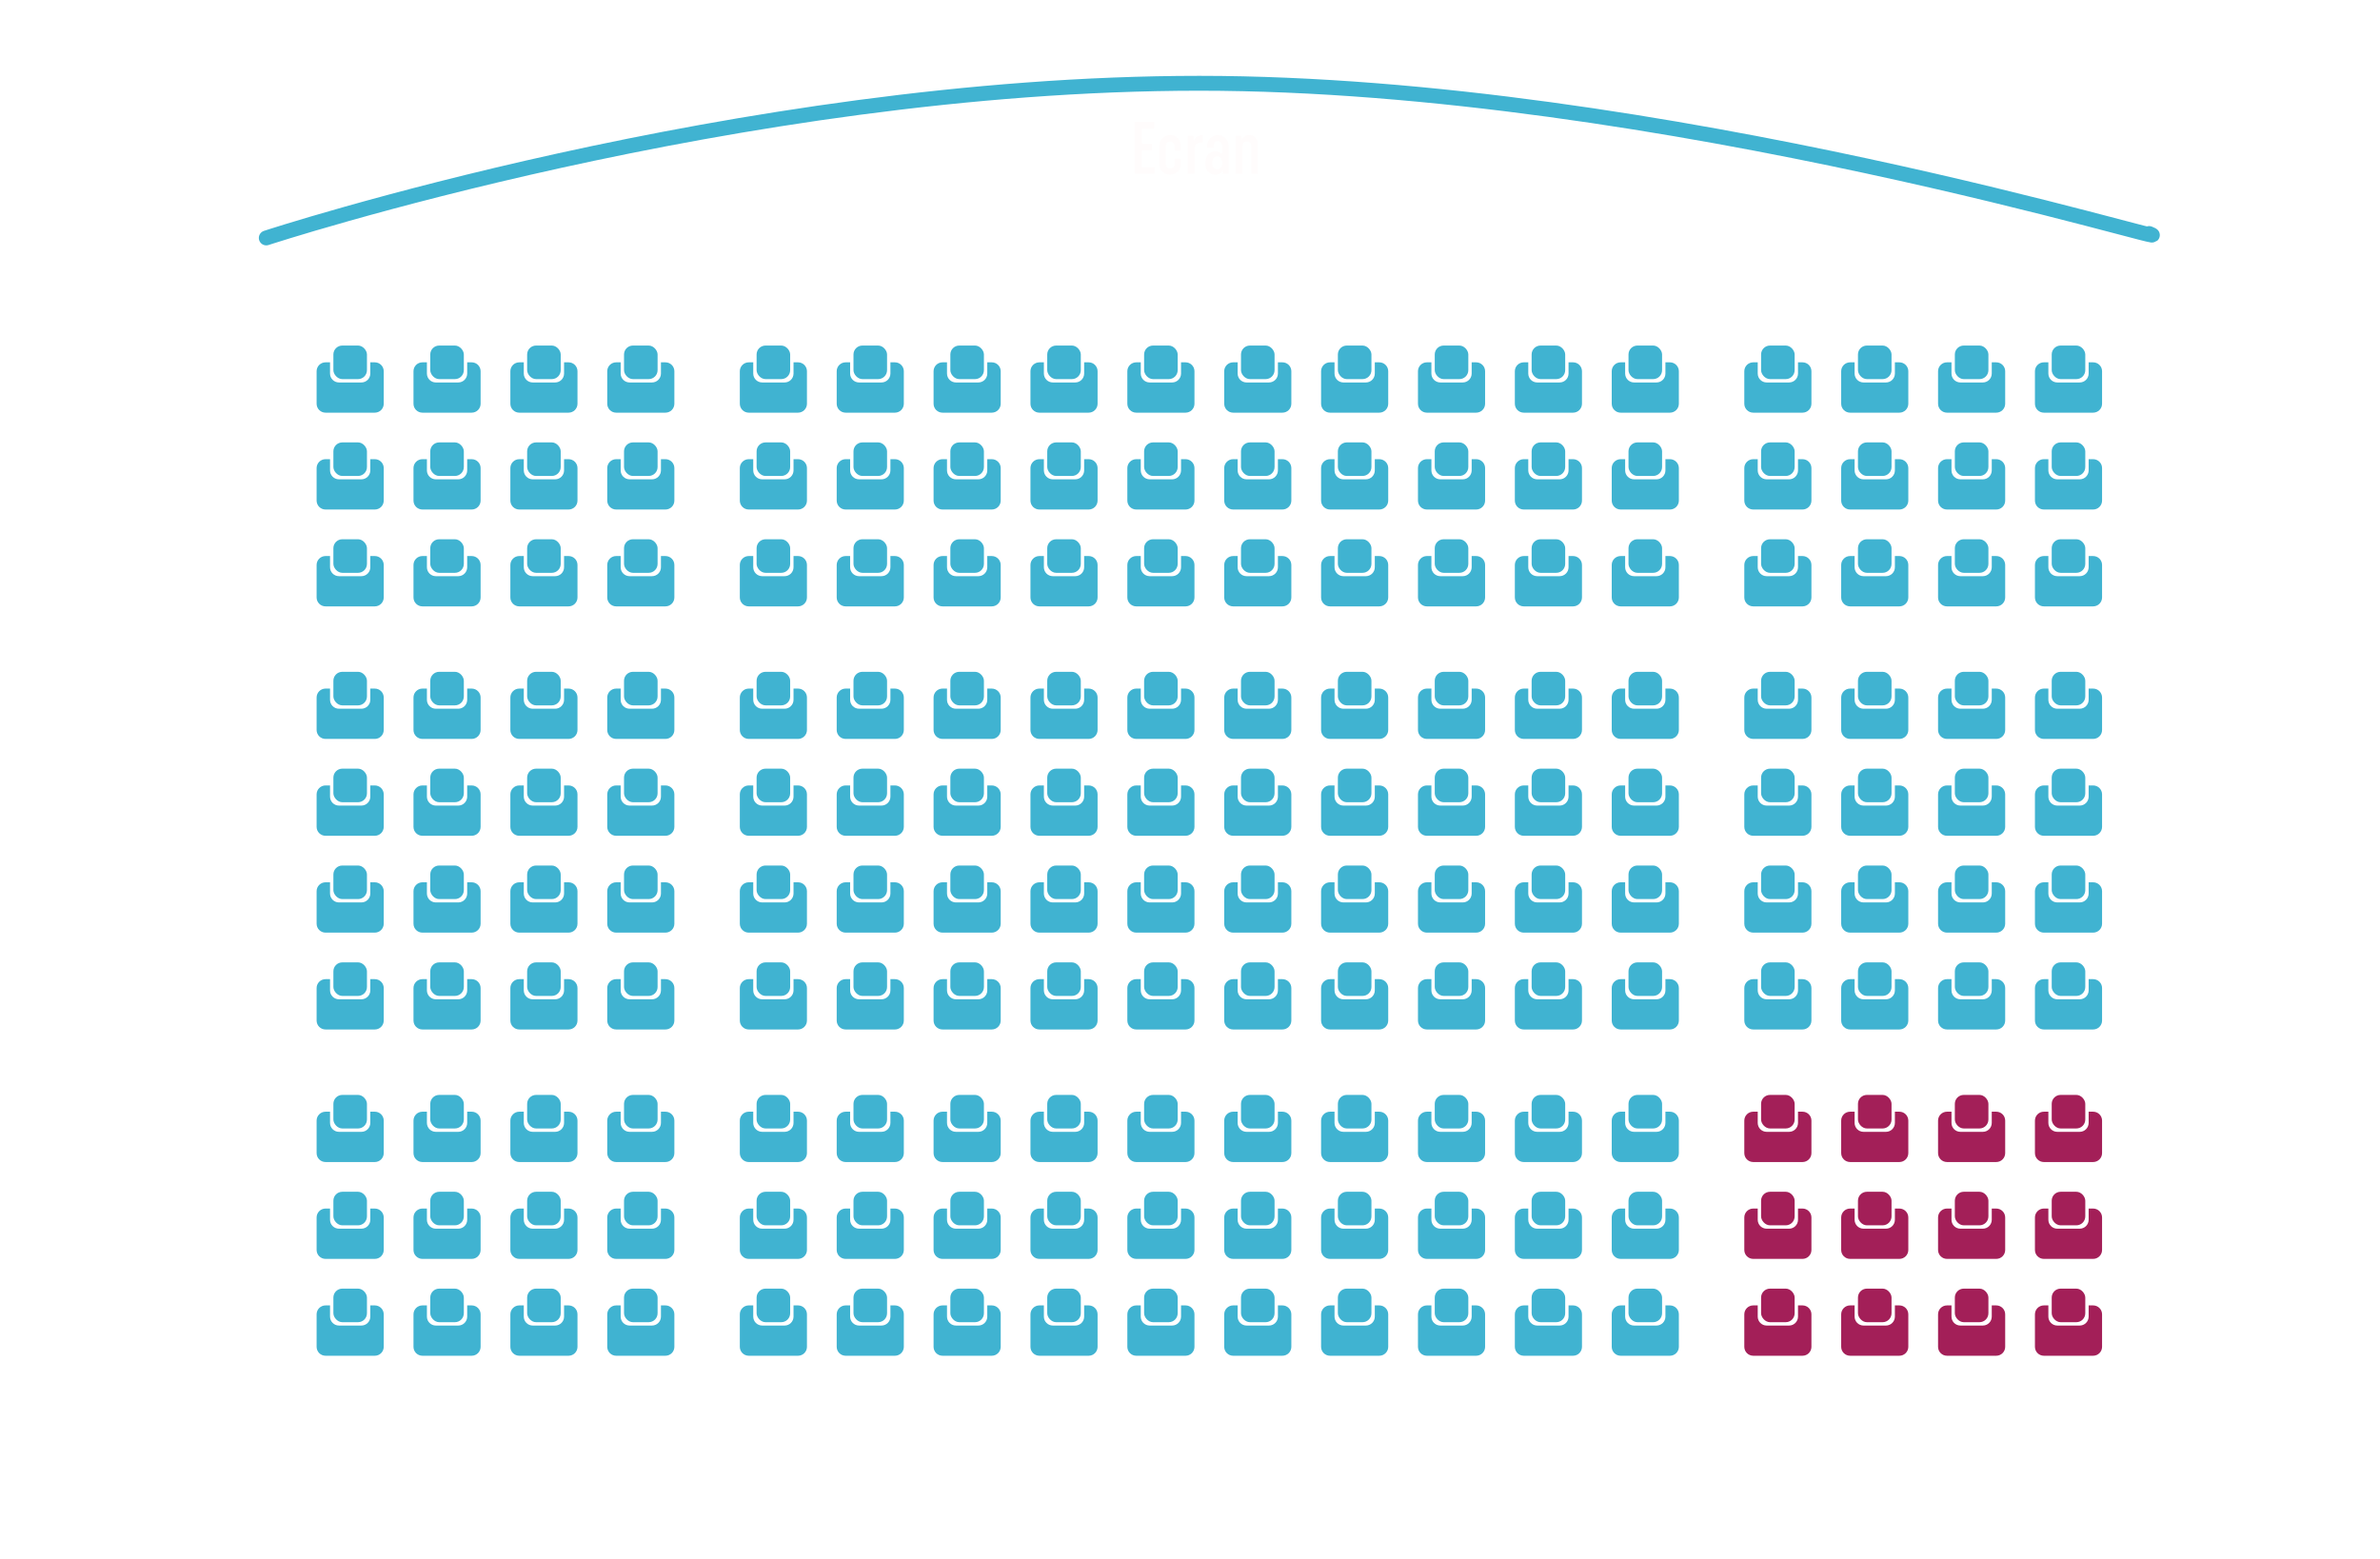 <svg width="800" height="524" viewBox="0 0 800 524" fill="none" xmlns="http://www.w3.org/2000/svg">
<g filter="url(#filter0_d_563_22909)">
<path d="M89.504 76C89.504 76 247.914 24 403.145 24C558.376 24 739.318 81.205 722.391 74.513" stroke="#40B3D1" stroke-width="5" stroke-linecap="round"/>
</g>
<path d="M388.031 58.5H381.406V41H387.906V43.325H383.781V48.375H387.156V50.525H383.781V56.2H388.031V58.5ZM394.799 53.375H396.949V54.975C396.949 56.075 396.591 56.983 395.874 57.7C395.174 58.4 394.316 58.75 393.299 58.75C392.266 58.75 391.399 58.408 390.699 57.725C389.999 57.042 389.649 56.15 389.649 55.05V49.2C389.649 48.1 390.008 47.2 390.724 46.5C391.458 45.783 392.341 45.425 393.374 45.425C394.391 45.425 395.241 45.767 395.924 46.45C396.608 47.133 396.949 48.025 396.949 49.125V50.675H394.799V49.2C394.799 48.683 394.658 48.275 394.374 47.975C394.108 47.675 393.766 47.525 393.349 47.525C392.916 47.525 392.566 47.675 392.299 47.975C392.033 48.275 391.899 48.683 391.899 49.2V55C391.899 55.5 392.033 55.908 392.299 56.225C392.566 56.525 392.916 56.675 393.349 56.675C393.766 56.675 394.108 56.525 394.374 56.225C394.658 55.908 394.799 55.5 394.799 55V53.375ZM404.251 45.425V47.95H403.751C402.218 47.95 401.451 48.792 401.451 50.475V58.5H399.201V45.675H401.126L401.251 47.375C401.835 46.075 402.835 45.425 404.251 45.425ZM407.497 54.425V55.05C407.497 55.617 407.647 56.075 407.947 56.425C408.247 56.758 408.639 56.925 409.122 56.925C409.605 56.925 409.997 56.758 410.297 56.425C410.597 56.075 410.747 55.617 410.747 55.05V54.425C410.747 53.858 410.597 53.408 410.297 53.075C409.997 52.725 409.605 52.55 409.122 52.55C408.639 52.55 408.247 52.725 407.947 53.075C407.647 53.408 407.497 53.858 407.497 54.425ZM405.247 55.1V54.55C405.247 53.433 405.555 52.533 406.172 51.85C406.789 51.167 407.564 50.825 408.497 50.825C409.447 50.825 410.197 51.175 410.747 51.875V49.05C410.747 48.533 410.614 48.133 410.347 47.85C410.08 47.55 409.739 47.4 409.322 47.4C408.905 47.4 408.564 47.55 408.297 47.85C408.03 48.133 407.897 48.533 407.897 49.05V49.675H405.722V49.175C405.722 48.092 406.072 47.2 406.772 46.5C407.472 45.783 408.33 45.425 409.347 45.425C410.38 45.425 411.247 45.767 411.947 46.45C412.647 47.133 412.997 48.017 412.997 49.1V58.5H411.122L410.972 57.275C410.422 58.258 409.572 58.75 408.422 58.75C407.489 58.75 406.722 58.425 406.122 57.775C405.539 57.108 405.247 56.217 405.247 55.1ZM417.613 49.25V58.5H415.363V45.675H417.288L417.388 46.95C417.938 45.933 418.805 45.425 419.988 45.425C420.855 45.425 421.547 45.733 422.063 46.35C422.597 46.95 422.863 47.792 422.863 48.875V58.5H420.613V49.25C420.613 48.7 420.48 48.275 420.213 47.975C419.963 47.675 419.613 47.525 419.163 47.525C418.713 47.525 418.338 47.675 418.038 47.975C417.755 48.275 417.613 48.7 417.613 49.25Z" fill="#FFFCFC"/>
<path fill-rule="evenodd" clip-rule="evenodd" d="M110.935 121.821H109.423C107.766 121.821 106.423 123.164 106.423 124.821V135.744C106.423 137.401 107.766 138.744 109.423 138.744H125.987C127.644 138.744 128.987 137.401 128.987 135.744V124.821C128.987 123.164 127.644 121.821 125.987 121.821H124.474V125.59C124.474 127.247 123.131 128.59 121.474 128.59H113.935C112.279 128.59 110.935 127.247 110.935 125.59V121.821Z" fill="#40B3D1"/>
<rect x="112.063" y="116.18" width="11.282" height="11.282" rx="3" fill="#40B3D1"/>
<path fill-rule="evenodd" clip-rule="evenodd" d="M143.5 121.821H141.987C140.33 121.821 138.987 123.164 138.987 124.821V135.744C138.987 137.401 140.33 138.744 141.987 138.744H158.551C160.208 138.744 161.551 137.401 161.551 135.744V124.821C161.551 123.164 160.208 121.821 158.551 121.821H157.039V125.59C157.039 127.247 155.695 128.59 154.039 128.59H146.5C144.843 128.59 143.5 127.247 143.5 125.59V121.821Z" fill="#40B3D1"/>
<rect x="144.628" y="116.18" width="11.282" height="11.282" rx="3" fill="#40B3D1"/>
<path fill-rule="evenodd" clip-rule="evenodd" d="M176.064 121.821H174.551C172.894 121.821 171.551 123.164 171.551 124.821V135.744C171.551 137.401 172.894 138.744 174.551 138.744H191.115C192.772 138.744 194.115 137.401 194.115 135.744V124.821C194.115 123.164 192.772 121.821 191.115 121.821H189.602V125.59C189.602 127.247 188.259 128.59 186.602 128.59H179.064C177.407 128.59 176.064 127.247 176.064 125.59V121.821Z" fill="#40B3D1"/>
<rect x="177.192" y="116.18" width="11.282" height="11.282" rx="3" fill="#40B3D1"/>
<path fill-rule="evenodd" clip-rule="evenodd" d="M208.628 121.821H207.115C205.458 121.821 204.115 123.164 204.115 124.821V135.744C204.115 137.401 205.458 138.744 207.115 138.744H223.679C225.336 138.744 226.679 137.401 226.679 135.744V124.821C226.679 123.164 225.336 121.821 223.679 121.821H222.166V125.59C222.166 127.247 220.823 128.59 219.166 128.59H211.628C209.971 128.59 208.628 127.247 208.628 125.59V121.821Z" fill="#40B3D1"/>
<rect x="209.756" y="116.18" width="11.282" height="11.282" rx="3" fill="#40B3D1"/>
<path fill-rule="evenodd" clip-rule="evenodd" d="M110.935 154.385H109.423C107.766 154.385 106.423 155.728 106.423 157.385V168.308C106.423 169.965 107.766 171.308 109.423 171.308H125.987C127.644 171.308 128.987 169.965 128.987 168.308V157.385C128.987 155.728 127.644 154.385 125.987 154.385H124.474V158.154C124.474 159.811 123.131 161.154 121.474 161.154H113.935C112.279 161.154 110.935 159.811 110.935 158.154V154.385Z" fill="#40B3D1"/>
<rect x="112.063" y="148.744" width="11.282" height="11.282" rx="3" fill="#40B3D1"/>
<path fill-rule="evenodd" clip-rule="evenodd" d="M143.5 154.385H141.987C140.33 154.385 138.987 155.728 138.987 157.385V168.308C138.987 169.965 140.33 171.308 141.987 171.308H158.551C160.208 171.308 161.551 169.965 161.551 168.308V157.385C161.551 155.728 160.208 154.385 158.551 154.385H157.039V158.154C157.039 159.811 155.695 161.154 154.039 161.154H146.5C144.843 161.154 143.5 159.811 143.5 158.154V154.385Z" fill="#40B3D1"/>
<rect x="144.628" y="148.744" width="11.282" height="11.282" rx="3" fill="#40B3D1"/>
<path fill-rule="evenodd" clip-rule="evenodd" d="M176.064 154.385H174.551C172.894 154.385 171.551 155.728 171.551 157.385V168.308C171.551 169.965 172.894 171.308 174.551 171.308H191.115C192.772 171.308 194.115 169.965 194.115 168.308V157.385C194.115 155.728 192.772 154.385 191.115 154.385H189.602V158.154C189.602 159.811 188.259 161.154 186.602 161.154H179.064C177.407 161.154 176.064 159.811 176.064 158.154V154.385Z" fill="#40B3D1"/>
<rect x="177.192" y="148.744" width="11.282" height="11.282" rx="3" fill="#40B3D1"/>
<path fill-rule="evenodd" clip-rule="evenodd" d="M208.628 154.385H207.115C205.458 154.385 204.115 155.728 204.115 157.385V168.308C204.115 169.965 205.458 171.308 207.115 171.308H223.679C225.336 171.308 226.679 169.965 226.679 168.308V157.385C226.679 155.728 225.336 154.385 223.679 154.385H222.166V158.154C222.166 159.811 220.823 161.154 219.166 161.154H211.628C209.971 161.154 208.628 159.811 208.628 158.154V154.385Z" fill="#40B3D1"/>
<rect x="209.756" y="148.744" width="11.282" height="11.282" rx="3" fill="#40B3D1"/>
<path fill-rule="evenodd" clip-rule="evenodd" d="M110.935 186.949H109.423C107.766 186.949 106.423 188.292 106.423 189.949V200.872C106.423 202.529 107.766 203.872 109.423 203.872H125.987C127.644 203.872 128.987 202.529 128.987 200.872V189.949C128.987 188.292 127.644 186.949 125.987 186.949H124.474V190.718C124.474 192.375 123.131 193.718 121.474 193.718H113.935C112.279 193.718 110.935 192.375 110.935 190.718V186.949Z" fill="#40B3D1"/>
<rect x="112.063" y="181.308" width="11.282" height="11.282" rx="3" fill="#40B3D1"/>
<path fill-rule="evenodd" clip-rule="evenodd" d="M143.5 186.949H141.987C140.33 186.949 138.987 188.292 138.987 189.949V200.872C138.987 202.529 140.33 203.872 141.987 203.872H158.551C160.208 203.872 161.551 202.529 161.551 200.872V189.949C161.551 188.292 160.208 186.949 158.551 186.949H157.039V190.718C157.039 192.375 155.695 193.718 154.039 193.718H146.5C144.843 193.718 143.5 192.375 143.5 190.718V186.949Z" fill="#40B3D1"/>
<rect x="144.628" y="181.308" width="11.282" height="11.282" rx="3" fill="#40B3D1"/>
<path fill-rule="evenodd" clip-rule="evenodd" d="M176.064 186.949H174.551C172.894 186.949 171.551 188.292 171.551 189.949V200.872C171.551 202.529 172.894 203.872 174.551 203.872H191.115C192.772 203.872 194.115 202.529 194.115 200.872V189.949C194.115 188.292 192.772 186.949 191.115 186.949H189.602V190.718C189.602 192.375 188.259 193.718 186.602 193.718H179.064C177.407 193.718 176.064 192.375 176.064 190.718V186.949Z" fill="#40B3D1"/>
<rect x="177.192" y="181.308" width="11.282" height="11.282" rx="3" fill="#40B3D1"/>
<path fill-rule="evenodd" clip-rule="evenodd" d="M208.628 186.949H207.115C205.458 186.949 204.115 188.292 204.115 189.949V200.872C204.115 202.529 205.458 203.872 207.115 203.872H223.679C225.336 203.872 226.679 202.529 226.679 200.872V189.949C226.679 188.292 225.336 186.949 223.679 186.949H222.166V190.718C222.166 192.375 220.823 193.718 219.166 193.718H211.628C209.971 193.718 208.628 192.375 208.628 190.718V186.949Z" fill="#40B3D1"/>
<rect x="209.756" y="181.308" width="11.282" height="11.282" rx="3" fill="#40B3D1"/>
<path fill-rule="evenodd" clip-rule="evenodd" d="M253.193 121.821H251.68C250.023 121.821 248.68 123.164 248.68 124.821V135.744C248.68 137.401 250.023 138.744 251.68 138.744H268.244C269.901 138.744 271.244 137.401 271.244 135.744V124.821C271.244 123.164 269.901 121.821 268.244 121.821H266.731V125.59C266.731 127.247 265.388 128.59 263.731 128.59H256.193C254.536 128.59 253.193 127.247 253.193 125.59V121.821Z" fill="#40B3D1"/>
<rect x="254.32" y="116.18" width="11.282" height="11.282" rx="3" fill="#40B3D1"/>
<path fill-rule="evenodd" clip-rule="evenodd" d="M285.757 121.821H284.244C282.587 121.821 281.244 123.164 281.244 124.821V135.744C281.244 137.401 282.587 138.744 284.244 138.744H300.808C302.465 138.744 303.808 137.401 303.808 135.744V124.821C303.808 123.164 302.465 121.821 300.808 121.821H299.296V125.59C299.296 127.247 297.952 128.59 296.296 128.59H288.757C287.1 128.59 285.757 127.247 285.757 125.59V121.821Z" fill="#40B3D1"/>
<rect x="286.886" y="116.18" width="11.282" height="11.282" rx="3" fill="#40B3D1"/>
<path fill-rule="evenodd" clip-rule="evenodd" d="M318.32 121.821H316.808C315.151 121.821 313.808 123.164 313.808 124.821V135.744C313.808 137.401 315.151 138.744 316.808 138.744H333.372C335.029 138.744 336.372 137.401 336.372 135.744V124.821C336.372 123.164 335.029 121.821 333.372 121.821H331.859V125.59C331.859 127.247 330.516 128.59 328.859 128.59H321.32C319.663 128.59 318.32 127.247 318.32 125.59V121.821Z" fill="#40B3D1"/>
<rect x="319.448" y="116.18" width="11.282" height="11.282" rx="3" fill="#40B3D1"/>
<path fill-rule="evenodd" clip-rule="evenodd" d="M350.885 121.821H349.372C347.715 121.821 346.372 123.164 346.372 124.821V135.744C346.372 137.401 347.715 138.744 349.372 138.744H365.936C367.593 138.744 368.936 137.401 368.936 135.744V124.821C368.936 123.164 367.593 121.821 365.936 121.821H364.423V125.59C364.423 127.247 363.08 128.59 361.423 128.59H353.885C352.228 128.59 350.885 127.247 350.885 125.59V121.821Z" fill="#40B3D1"/>
<rect x="352.013" y="116.18" width="11.282" height="11.282" rx="3" fill="#40B3D1"/>
<path fill-rule="evenodd" clip-rule="evenodd" d="M383.449 121.821H381.937C380.28 121.821 378.937 123.164 378.937 124.821V135.744C378.937 137.401 380.28 138.744 381.937 138.744H398.501C400.157 138.744 401.501 137.401 401.501 135.744V124.821C401.501 123.164 400.157 121.821 398.501 121.821H396.988V125.59C396.988 127.247 395.645 128.59 393.988 128.59H386.449C384.793 128.59 383.449 127.247 383.449 125.59V121.821Z" fill="#40B3D1"/>
<rect x="384.578" y="116.18" width="11.282" height="11.282" rx="3" fill="#40B3D1"/>
<path fill-rule="evenodd" clip-rule="evenodd" d="M416.013 121.821H414.5C412.843 121.821 411.5 123.164 411.5 124.821V135.744C411.5 137.401 412.843 138.744 414.5 138.744H431.064C432.721 138.744 434.064 137.401 434.064 135.744V124.821C434.064 123.164 432.721 121.821 431.064 121.821H429.551V125.59C429.551 127.247 428.208 128.59 426.551 128.59H419.013C417.356 128.59 416.013 127.247 416.013 125.59V121.821Z" fill="#40B3D1"/>
<rect x="417.141" y="116.18" width="11.282" height="11.282" rx="3" fill="#40B3D1"/>
<path fill-rule="evenodd" clip-rule="evenodd" d="M448.577 121.821H447.064C445.408 121.821 444.064 123.164 444.064 124.821V135.744C444.064 137.401 445.408 138.744 447.064 138.744H463.629C465.285 138.744 466.629 137.401 466.629 135.744V124.821C466.629 123.164 465.285 121.821 463.629 121.821H462.116V125.59C462.116 127.247 460.772 128.59 459.116 128.59H451.577C449.92 128.59 448.577 127.247 448.577 125.59V121.821Z" fill="#40B3D1"/>
<rect x="449.705" y="116.18" width="11.282" height="11.282" rx="3" fill="#40B3D1"/>
<path fill-rule="evenodd" clip-rule="evenodd" d="M481.141 121.821H479.628C477.971 121.821 476.628 123.164 476.628 124.821V135.744C476.628 137.401 477.971 138.744 479.628 138.744H496.192C497.849 138.744 499.192 137.401 499.192 135.744V124.821C499.192 123.164 497.849 121.821 496.192 121.821H494.679V125.59C494.679 127.247 493.336 128.59 491.679 128.59H484.141C482.484 128.59 481.141 127.247 481.141 125.59V121.821Z" fill="#40B3D1"/>
<rect x="482.269" y="116.18" width="11.282" height="11.282" rx="3" fill="#40B3D1"/>
<path fill-rule="evenodd" clip-rule="evenodd" d="M513.705 121.821H512.192C510.536 121.821 509.192 123.164 509.192 124.821V135.744C509.192 137.401 510.536 138.744 512.192 138.744H528.756C530.413 138.744 531.756 137.401 531.756 135.744V124.821C531.756 123.164 530.413 121.821 528.756 121.821H527.244V125.59C527.244 127.247 525.901 128.59 524.244 128.59H516.705C515.048 128.59 513.705 127.247 513.705 125.59V121.821Z" fill="#40B3D1"/>
<rect x="514.834" y="116.18" width="11.282" height="11.282" rx="3" fill="#40B3D1"/>
<path fill-rule="evenodd" clip-rule="evenodd" d="M546.269 121.821H544.757C543.1 121.821 541.757 123.164 541.757 124.821V135.744C541.757 137.401 543.1 138.744 544.757 138.744H561.321C562.978 138.744 564.321 137.401 564.321 135.744V124.821C564.321 123.164 562.978 121.821 561.321 121.821H559.808V125.59C559.808 127.247 558.465 128.59 556.808 128.59H549.269C547.613 128.59 546.269 127.247 546.269 125.59V121.821Z" fill="#40B3D1"/>
<rect x="547.397" y="116.18" width="11.282" height="11.282" rx="3" fill="#40B3D1"/>
<path fill-rule="evenodd" clip-rule="evenodd" d="M253.193 154.385H251.68C250.023 154.385 248.68 155.728 248.68 157.385V168.308C248.68 169.965 250.023 171.308 251.68 171.308H268.244C269.901 171.308 271.244 169.965 271.244 168.308V157.385C271.244 155.728 269.901 154.385 268.244 154.385H266.731V158.154C266.731 159.811 265.388 161.154 263.731 161.154H256.193C254.536 161.154 253.193 159.811 253.193 158.154V154.385Z" fill="#40B3D1"/>
<rect x="254.32" y="148.744" width="11.282" height="11.282" rx="3" fill="#40B3D1"/>
<path fill-rule="evenodd" clip-rule="evenodd" d="M285.757 154.385H284.244C282.587 154.385 281.244 155.728 281.244 157.385V168.308C281.244 169.965 282.587 171.308 284.244 171.308H300.808C302.465 171.308 303.808 169.965 303.808 168.308V157.385C303.808 155.728 302.465 154.385 300.808 154.385H299.296V158.154C299.296 159.811 297.952 161.154 296.296 161.154H288.757C287.1 161.154 285.757 159.811 285.757 158.154V154.385Z" fill="#40B3D1"/>
<rect x="286.886" y="148.744" width="11.282" height="11.282" rx="3" fill="#40B3D1"/>
<path fill-rule="evenodd" clip-rule="evenodd" d="M318.32 154.385H316.808C315.151 154.385 313.808 155.728 313.808 157.385V168.308C313.808 169.965 315.151 171.308 316.808 171.308H333.372C335.029 171.308 336.372 169.965 336.372 168.308V157.385C336.372 155.728 335.029 154.385 333.372 154.385H331.859V158.154C331.859 159.811 330.516 161.154 328.859 161.154H321.32C319.663 161.154 318.32 159.811 318.32 158.154V154.385Z" fill="#40B3D1"/>
<rect x="319.448" y="148.744" width="11.282" height="11.282" rx="3" fill="#40B3D1"/>
<path fill-rule="evenodd" clip-rule="evenodd" d="M350.885 154.385H349.372C347.715 154.385 346.372 155.728 346.372 157.385V168.308C346.372 169.965 347.715 171.308 349.372 171.308H365.936C367.593 171.308 368.936 169.965 368.936 168.308V157.385C368.936 155.728 367.593 154.385 365.936 154.385H364.423V158.154C364.423 159.811 363.08 161.154 361.423 161.154H353.885C352.228 161.154 350.885 159.811 350.885 158.154V154.385Z" fill="#40B3D1"/>
<rect x="352.013" y="148.744" width="11.282" height="11.282" rx="3" fill="#40B3D1"/>
<path fill-rule="evenodd" clip-rule="evenodd" d="M383.449 154.385H381.937C380.28 154.385 378.937 155.728 378.937 157.385V168.308C378.937 169.965 380.28 171.308 381.937 171.308H398.501C400.157 171.308 401.501 169.965 401.501 168.308V157.385C401.501 155.728 400.157 154.385 398.501 154.385H396.988V158.154C396.988 159.811 395.645 161.154 393.988 161.154H386.449C384.793 161.154 383.449 159.811 383.449 158.154V154.385Z" fill="#40B3D1"/>
<rect x="384.578" y="148.744" width="11.282" height="11.282" rx="3" fill="#40B3D1"/>
<path fill-rule="evenodd" clip-rule="evenodd" d="M416.013 154.385H414.5C412.843 154.385 411.5 155.728 411.5 157.385V168.308C411.5 169.965 412.843 171.308 414.5 171.308H431.064C432.721 171.308 434.064 169.965 434.064 168.308V157.385C434.064 155.728 432.721 154.385 431.064 154.385H429.551V158.154C429.551 159.811 428.208 161.154 426.551 161.154H419.013C417.356 161.154 416.013 159.811 416.013 158.154V154.385Z" fill="#40B3D1"/>
<rect x="417.141" y="148.744" width="11.282" height="11.282" rx="3" fill="#40B3D1"/>
<path fill-rule="evenodd" clip-rule="evenodd" d="M448.577 154.385H447.064C445.408 154.385 444.064 155.728 444.064 157.385V168.308C444.064 169.965 445.408 171.308 447.064 171.308H463.629C465.285 171.308 466.629 169.965 466.629 168.308V157.385C466.629 155.728 465.285 154.385 463.629 154.385H462.116V158.154C462.116 159.811 460.772 161.154 459.116 161.154H451.577C449.92 161.154 448.577 159.811 448.577 158.154V154.385Z" fill="#40B3D1"/>
<rect x="449.705" y="148.744" width="11.282" height="11.282" rx="3" fill="#40B3D1"/>
<path fill-rule="evenodd" clip-rule="evenodd" d="M481.141 154.385H479.628C477.971 154.385 476.628 155.728 476.628 157.385V168.308C476.628 169.965 477.971 171.308 479.628 171.308H496.192C497.849 171.308 499.192 169.965 499.192 168.308V157.385C499.192 155.728 497.849 154.385 496.192 154.385H494.679V158.154C494.679 159.811 493.336 161.154 491.679 161.154H484.141C482.484 161.154 481.141 159.811 481.141 158.154V154.385Z" fill="#40B3D1"/>
<rect x="482.269" y="148.744" width="11.282" height="11.282" rx="3" fill="#40B3D1"/>
<path fill-rule="evenodd" clip-rule="evenodd" d="M513.705 154.385H512.192C510.536 154.385 509.192 155.728 509.192 157.385V168.308C509.192 169.965 510.536 171.308 512.192 171.308H528.756C530.413 171.308 531.756 169.965 531.756 168.308V157.385C531.756 155.728 530.413 154.385 528.756 154.385H527.244V158.154C527.244 159.811 525.901 161.154 524.244 161.154H516.705C515.048 161.154 513.705 159.811 513.705 158.154V154.385Z" fill="#40B3D1"/>
<rect x="514.834" y="148.744" width="11.282" height="11.282" rx="3" fill="#40B3D1"/>
<path fill-rule="evenodd" clip-rule="evenodd" d="M546.269 154.385H544.757C543.1 154.385 541.757 155.728 541.757 157.385V168.308C541.757 169.965 543.1 171.308 544.757 171.308H561.321C562.978 171.308 564.321 169.965 564.321 168.308V157.385C564.321 155.728 562.978 154.385 561.321 154.385H559.808V158.154C559.808 159.811 558.465 161.154 556.808 161.154H549.269C547.613 161.154 546.269 159.811 546.269 158.154V154.385Z" fill="#40B3D1"/>
<rect x="547.397" y="148.744" width="11.282" height="11.282" rx="3" fill="#40B3D1"/>
<path fill-rule="evenodd" clip-rule="evenodd" d="M253.193 186.949H251.68C250.023 186.949 248.68 188.292 248.68 189.949V200.872C248.68 202.529 250.023 203.872 251.68 203.872H268.244C269.901 203.872 271.244 202.529 271.244 200.872V189.949C271.244 188.292 269.901 186.949 268.244 186.949H266.731V190.718C266.731 192.375 265.388 193.718 263.731 193.718H256.193C254.536 193.718 253.193 192.375 253.193 190.718V186.949Z" fill="#40B3D1"/>
<rect x="254.32" y="181.308" width="11.282" height="11.282" rx="3" fill="#40B3D1"/>
<path fill-rule="evenodd" clip-rule="evenodd" d="M285.757 186.949H284.244C282.587 186.949 281.244 188.292 281.244 189.949V200.872C281.244 202.529 282.587 203.872 284.244 203.872H300.808C302.465 203.872 303.808 202.529 303.808 200.872V189.949C303.808 188.292 302.465 186.949 300.808 186.949H299.296V190.718C299.296 192.375 297.952 193.718 296.296 193.718H288.757C287.1 193.718 285.757 192.375 285.757 190.718V186.949Z" fill="#40B3D1"/>
<rect x="286.886" y="181.308" width="11.282" height="11.282" rx="3" fill="#40B3D1"/>
<path fill-rule="evenodd" clip-rule="evenodd" d="M318.32 186.949H316.808C315.151 186.949 313.808 188.292 313.808 189.949V200.872C313.808 202.529 315.151 203.872 316.808 203.872H333.372C335.029 203.872 336.372 202.529 336.372 200.872V189.949C336.372 188.292 335.029 186.949 333.372 186.949H331.859V190.718C331.859 192.375 330.516 193.718 328.859 193.718H321.32C319.663 193.718 318.32 192.375 318.32 190.718V186.949Z" fill="#40B3D1"/>
<rect x="319.448" y="181.308" width="11.282" height="11.282" rx="3" fill="#40B3D1"/>
<path fill-rule="evenodd" clip-rule="evenodd" d="M350.885 186.949H349.372C347.715 186.949 346.372 188.292 346.372 189.949V200.872C346.372 202.529 347.715 203.872 349.372 203.872H365.936C367.593 203.872 368.936 202.529 368.936 200.872V189.949C368.936 188.292 367.593 186.949 365.936 186.949H364.423V190.718C364.423 192.375 363.08 193.718 361.423 193.718H353.885C352.228 193.718 350.885 192.375 350.885 190.718V186.949Z" fill="#40B3D1"/>
<rect x="352.013" y="181.308" width="11.282" height="11.282" rx="3" fill="#40B3D1"/>
<path fill-rule="evenodd" clip-rule="evenodd" d="M383.449 186.949H381.937C380.28 186.949 378.937 188.292 378.937 189.949V200.872C378.937 202.529 380.28 203.872 381.937 203.872H398.501C400.157 203.872 401.501 202.529 401.501 200.872V189.949C401.501 188.292 400.157 186.949 398.501 186.949H396.988V190.718C396.988 192.375 395.645 193.718 393.988 193.718H386.449C384.793 193.718 383.449 192.375 383.449 190.718V186.949Z" fill="#40B3D1"/>
<rect x="384.578" y="181.308" width="11.282" height="11.282" rx="3" fill="#40B3D1"/>
<path fill-rule="evenodd" clip-rule="evenodd" d="M416.013 186.949H414.5C412.843 186.949 411.5 188.292 411.5 189.949V200.872C411.5 202.529 412.843 203.872 414.5 203.872H431.064C432.721 203.872 434.064 202.529 434.064 200.872V189.949C434.064 188.292 432.721 186.949 431.064 186.949H429.551V190.718C429.551 192.375 428.208 193.718 426.551 193.718H419.013C417.356 193.718 416.013 192.375 416.013 190.718V186.949Z" fill="#40B3D1"/>
<rect x="417.141" y="181.308" width="11.282" height="11.282" rx="3" fill="#40B3D1"/>
<path fill-rule="evenodd" clip-rule="evenodd" d="M448.577 186.949H447.064C445.408 186.949 444.064 188.292 444.064 189.949V200.872C444.064 202.529 445.408 203.872 447.064 203.872H463.629C465.285 203.872 466.629 202.529 466.629 200.872V189.949C466.629 188.292 465.285 186.949 463.629 186.949H462.116V190.718C462.116 192.375 460.772 193.718 459.116 193.718H451.577C449.92 193.718 448.577 192.375 448.577 190.718V186.949Z" fill="#40B3D1"/>
<rect x="449.705" y="181.308" width="11.282" height="11.282" rx="3" fill="#40B3D1"/>
<path fill-rule="evenodd" clip-rule="evenodd" d="M481.141 186.949H479.628C477.971 186.949 476.628 188.292 476.628 189.949V200.872C476.628 202.529 477.971 203.872 479.628 203.872H496.192C497.849 203.872 499.192 202.529 499.192 200.872V189.949C499.192 188.292 497.849 186.949 496.192 186.949H494.679V190.718C494.679 192.375 493.336 193.718 491.679 193.718H484.141C482.484 193.718 481.141 192.375 481.141 190.718V186.949Z" fill="#40B3D1"/>
<rect x="482.269" y="181.308" width="11.282" height="11.282" rx="3" fill="#40B3D1"/>
<path fill-rule="evenodd" clip-rule="evenodd" d="M513.705 186.949H512.192C510.536 186.949 509.192 188.292 509.192 189.949V200.872C509.192 202.529 510.536 203.872 512.192 203.872H528.756C530.413 203.872 531.756 202.529 531.756 200.872V189.949C531.756 188.292 530.413 186.949 528.756 186.949H527.244V190.718C527.244 192.375 525.901 193.718 524.244 193.718H516.705C515.048 193.718 513.705 192.375 513.705 190.718V186.949Z" fill="#40B3D1"/>
<rect x="514.834" y="181.308" width="11.282" height="11.282" rx="3" fill="#40B3D1"/>
<path fill-rule="evenodd" clip-rule="evenodd" d="M546.269 186.949H544.757C543.1 186.949 541.757 188.292 541.757 189.949V200.872C541.757 202.529 543.1 203.872 544.757 203.872H561.321C562.978 203.872 564.321 202.529 564.321 200.872V189.949C564.321 188.292 562.978 186.949 561.321 186.949H559.808V190.718C559.808 192.375 558.465 193.718 556.808 193.718H549.269C547.613 193.718 546.269 192.375 546.269 190.718V186.949Z" fill="#40B3D1"/>
<rect x="547.397" y="181.308" width="11.282" height="11.282" rx="3" fill="#40B3D1"/>
<path fill-rule="evenodd" clip-rule="evenodd" d="M590.833 121.821H589.32C587.663 121.821 586.32 123.164 586.32 124.821V135.744C586.32 137.401 587.663 138.744 589.32 138.744H605.884C607.541 138.744 608.884 137.401 608.884 135.744V124.821C608.884 123.164 607.541 121.821 605.884 121.821H604.372V125.59C604.372 127.247 603.028 128.59 601.372 128.59H593.833C592.176 128.59 590.833 127.247 590.833 125.59V121.821Z" fill="#40B3D1"/>
<rect x="591.961" y="116.18" width="11.282" height="11.282" rx="3" fill="#40B3D1"/>
<path fill-rule="evenodd" clip-rule="evenodd" d="M623.398 121.821H621.885C620.228 121.821 618.885 123.164 618.885 124.821V135.744C618.885 137.401 620.228 138.744 621.885 138.744H638.449C640.106 138.744 641.449 137.401 641.449 135.744V124.821C641.449 123.164 640.106 121.821 638.449 121.821H636.936V125.59C636.936 127.247 635.593 128.59 633.936 128.59H626.398C624.741 128.59 623.398 127.247 623.398 125.59V121.821Z" fill="#40B3D1"/>
<rect x="624.526" y="116.18" width="11.282" height="11.282" rx="3" fill="#40B3D1"/>
<path fill-rule="evenodd" clip-rule="evenodd" d="M655.961 121.821H654.448C652.791 121.821 651.448 123.164 651.448 124.821V135.744C651.448 137.401 652.791 138.744 654.448 138.744H671.012C672.669 138.744 674.012 137.401 674.012 135.744V124.821C674.012 123.164 672.669 121.821 671.012 121.821H669.499V125.59C669.499 127.247 668.156 128.59 666.499 128.59H658.961C657.304 128.59 655.961 127.247 655.961 125.59V121.821Z" fill="#40B3D1"/>
<rect x="657.089" y="116.18" width="11.282" height="11.282" rx="3" fill="#40B3D1"/>
<path fill-rule="evenodd" clip-rule="evenodd" d="M688.526 121.821H687.013C685.356 121.821 684.013 123.164 684.013 124.821V135.744C684.013 137.401 685.356 138.744 687.013 138.744H703.577C705.234 138.744 706.577 137.401 706.577 135.744V124.821C706.577 123.164 705.234 121.821 703.577 121.821H702.064V125.59C702.064 127.247 700.721 128.59 699.064 128.59H691.526C689.869 128.59 688.526 127.247 688.526 125.59V121.821Z" fill="#40B3D1"/>
<rect x="689.653" y="116.18" width="11.282" height="11.282" rx="3" fill="#40B3D1"/>
<path fill-rule="evenodd" clip-rule="evenodd" d="M590.833 154.385H589.32C587.663 154.385 586.32 155.728 586.32 157.385V168.308C586.32 169.965 587.663 171.308 589.32 171.308H605.884C607.541 171.308 608.884 169.965 608.884 168.308V157.385C608.884 155.728 607.541 154.385 605.884 154.385H604.372V158.154C604.372 159.811 603.028 161.154 601.372 161.154H593.833C592.176 161.154 590.833 159.811 590.833 158.154V154.385Z" fill="#40B3D1"/>
<rect x="591.961" y="148.744" width="11.282" height="11.282" rx="3" fill="#40B3D1"/>
<path fill-rule="evenodd" clip-rule="evenodd" d="M623.398 154.385H621.885C620.228 154.385 618.885 155.728 618.885 157.385V168.308C618.885 169.965 620.228 171.308 621.885 171.308H638.449C640.106 171.308 641.449 169.965 641.449 168.308V157.385C641.449 155.728 640.106 154.385 638.449 154.385H636.936V158.154C636.936 159.811 635.593 161.154 633.936 161.154H626.398C624.741 161.154 623.398 159.811 623.398 158.154V154.385Z" fill="#40B3D1"/>
<rect x="624.526" y="148.744" width="11.282" height="11.282" rx="3" fill="#40B3D1"/>
<path fill-rule="evenodd" clip-rule="evenodd" d="M655.961 154.385H654.448C652.791 154.385 651.448 155.728 651.448 157.385V168.308C651.448 169.965 652.791 171.308 654.448 171.308H671.012C672.669 171.308 674.012 169.965 674.012 168.308V157.385C674.012 155.728 672.669 154.385 671.012 154.385H669.499V158.154C669.499 159.811 668.156 161.154 666.499 161.154H658.961C657.304 161.154 655.961 159.811 655.961 158.154V154.385Z" fill="#40B3D1"/>
<rect x="657.089" y="148.744" width="11.282" height="11.282" rx="3" fill="#40B3D1"/>
<path fill-rule="evenodd" clip-rule="evenodd" d="M688.526 154.385H687.013C685.356 154.385 684.013 155.728 684.013 157.385V168.308C684.013 169.965 685.356 171.308 687.013 171.308H703.577C705.234 171.308 706.577 169.965 706.577 168.308V157.385C706.577 155.728 705.234 154.385 703.577 154.385H702.064V158.154C702.064 159.811 700.721 161.154 699.064 161.154H691.526C689.869 161.154 688.526 159.811 688.526 158.154V154.385Z" fill="#40B3D1"/>
<rect x="689.653" y="148.744" width="11.282" height="11.282" rx="3" fill="#40B3D1"/>
<path fill-rule="evenodd" clip-rule="evenodd" d="M590.833 186.949H589.32C587.663 186.949 586.32 188.292 586.32 189.949V200.872C586.32 202.529 587.663 203.872 589.32 203.872H605.884C607.541 203.872 608.884 202.529 608.884 200.872V189.949C608.884 188.292 607.541 186.949 605.884 186.949H604.372V190.718C604.372 192.375 603.028 193.718 601.372 193.718H593.833C592.176 193.718 590.833 192.375 590.833 190.718V186.949Z" fill="#40B3D1"/>
<rect x="591.961" y="181.308" width="11.282" height="11.282" rx="3" fill="#40B3D1"/>
<path fill-rule="evenodd" clip-rule="evenodd" d="M623.398 186.949H621.885C620.228 186.949 618.885 188.292 618.885 189.949V200.872C618.885 202.529 620.228 203.872 621.885 203.872H638.449C640.106 203.872 641.449 202.529 641.449 200.872V189.949C641.449 188.292 640.106 186.949 638.449 186.949H636.936V190.718C636.936 192.375 635.593 193.718 633.936 193.718H626.398C624.741 193.718 623.398 192.375 623.398 190.718V186.949Z" fill="#40B3D1"/>
<rect x="624.526" y="181.308" width="11.282" height="11.282" rx="3" fill="#40B3D1"/>
<path fill-rule="evenodd" clip-rule="evenodd" d="M655.961 186.949H654.448C652.791 186.949 651.448 188.292 651.448 189.949V200.872C651.448 202.529 652.791 203.872 654.448 203.872H671.012C672.669 203.872 674.012 202.529 674.012 200.872V189.949C674.012 188.292 672.669 186.949 671.012 186.949H669.499V190.718C669.499 192.375 668.156 193.718 666.499 193.718H658.961C657.304 193.718 655.961 192.375 655.961 190.718V186.949Z" fill="#40B3D1"/>
<rect x="657.089" y="181.308" width="11.282" height="11.282" rx="3" fill="#40B3D1"/>
<path fill-rule="evenodd" clip-rule="evenodd" d="M688.526 186.949H687.013C685.356 186.949 684.013 188.292 684.013 189.949V200.872C684.013 202.529 685.356 203.872 687.013 203.872H703.577C705.234 203.872 706.577 202.529 706.577 200.872V189.949C706.577 188.292 705.234 186.949 703.577 186.949H702.064V190.718C702.064 192.375 700.721 193.718 699.064 193.718H691.526C689.869 193.718 688.526 192.375 688.526 190.718V186.949Z" fill="#40B3D1"/>
<rect x="689.653" y="181.308" width="11.282" height="11.282" rx="3" fill="#40B3D1"/>
<path fill-rule="evenodd" clip-rule="evenodd" d="M110.935 231.513H109.423C107.766 231.513 106.423 232.856 106.423 234.513V245.436C106.423 247.093 107.766 248.436 109.423 248.436H125.987C127.644 248.436 128.987 247.093 128.987 245.436V234.513C128.987 232.856 127.644 231.513 125.987 231.513H124.474V235.282C124.474 236.939 123.131 238.282 121.474 238.282H113.935C112.279 238.282 110.935 236.939 110.935 235.282V231.513Z" fill="#40B3D1"/>
<rect x="112.063" y="225.872" width="11.282" height="11.282" rx="3" fill="#40B3D1"/>
<path fill-rule="evenodd" clip-rule="evenodd" d="M143.5 231.513H141.987C140.33 231.513 138.987 232.856 138.987 234.513V245.436C138.987 247.093 140.33 248.436 141.987 248.436H158.551C160.208 248.436 161.551 247.093 161.551 245.436V234.513C161.551 232.856 160.208 231.513 158.551 231.513H157.039V235.282C157.039 236.939 155.695 238.282 154.039 238.282H146.5C144.843 238.282 143.5 236.939 143.5 235.282V231.513Z" fill="#40B3D1"/>
<rect x="144.628" y="225.872" width="11.282" height="11.282" rx="3" fill="#40B3D1"/>
<path fill-rule="evenodd" clip-rule="evenodd" d="M176.064 231.513H174.551C172.894 231.513 171.551 232.856 171.551 234.513V245.436C171.551 247.093 172.894 248.436 174.551 248.436H191.115C192.772 248.436 194.115 247.093 194.115 245.436V234.513C194.115 232.856 192.772 231.513 191.115 231.513H189.602V235.282C189.602 236.939 188.259 238.282 186.602 238.282H179.064C177.407 238.282 176.064 236.939 176.064 235.282V231.513Z" fill="#40B3D1"/>
<rect x="177.192" y="225.872" width="11.282" height="11.282" rx="3" fill="#40B3D1"/>
<path fill-rule="evenodd" clip-rule="evenodd" d="M208.628 231.513H207.115C205.458 231.513 204.115 232.856 204.115 234.513V245.436C204.115 247.093 205.458 248.436 207.115 248.436H223.679C225.336 248.436 226.679 247.093 226.679 245.436V234.513C226.679 232.856 225.336 231.513 223.679 231.513H222.166V235.282C222.166 236.939 220.823 238.282 219.166 238.282H211.628C209.971 238.282 208.628 236.939 208.628 235.282V231.513Z" fill="#40B3D1"/>
<rect x="209.756" y="225.872" width="11.282" height="11.282" rx="3" fill="#40B3D1"/>
<path fill-rule="evenodd" clip-rule="evenodd" d="M110.935 264.077H109.423C107.766 264.077 106.423 265.42 106.423 267.077V278C106.423 279.657 107.766 281 109.423 281H125.987C127.644 281 128.987 279.657 128.987 278V267.077C128.987 265.42 127.644 264.077 125.987 264.077H124.474V267.846C124.474 269.503 123.131 270.846 121.474 270.846H113.935C112.279 270.846 110.935 269.503 110.935 267.846V264.077Z" fill="#40B3D1"/>
<rect x="112.063" y="258.436" width="11.282" height="11.282" rx="3" fill="#40B3D1"/>
<path fill-rule="evenodd" clip-rule="evenodd" d="M143.5 264.077H141.987C140.33 264.077 138.987 265.42 138.987 267.077V278C138.987 279.657 140.33 281 141.987 281H158.551C160.208 281 161.551 279.657 161.551 278V267.077C161.551 265.42 160.208 264.077 158.551 264.077H157.039V267.846C157.039 269.503 155.695 270.846 154.039 270.846H146.5C144.843 270.846 143.5 269.503 143.5 267.846V264.077Z" fill="#40B3D1"/>
<rect x="144.628" y="258.436" width="11.282" height="11.282" rx="3" fill="#40B3D1"/>
<path fill-rule="evenodd" clip-rule="evenodd" d="M176.064 264.077H174.551C172.894 264.077 171.551 265.42 171.551 267.077V278C171.551 279.657 172.894 281 174.551 281H191.115C192.772 281 194.115 279.657 194.115 278V267.077C194.115 265.42 192.772 264.077 191.115 264.077H189.602V267.846C189.602 269.503 188.259 270.846 186.602 270.846H179.064C177.407 270.846 176.064 269.503 176.064 267.846V264.077Z" fill="#40B3D1"/>
<rect x="177.192" y="258.436" width="11.282" height="11.282" rx="3" fill="#40B3D1"/>
<path fill-rule="evenodd" clip-rule="evenodd" d="M208.628 264.077H207.115C205.458 264.077 204.115 265.42 204.115 267.077V278C204.115 279.657 205.458 281 207.115 281H223.679C225.336 281 226.679 279.657 226.679 278V267.077C226.679 265.42 225.336 264.077 223.679 264.077H222.166V267.846C222.166 269.503 220.823 270.846 219.166 270.846H211.628C209.971 270.846 208.628 269.503 208.628 267.846V264.077Z" fill="#40B3D1"/>
<rect x="209.756" y="258.436" width="11.282" height="11.282" rx="3" fill="#40B3D1"/>
<path fill-rule="evenodd" clip-rule="evenodd" d="M110.935 296.641H109.423C107.766 296.641 106.423 297.984 106.423 299.641V310.564C106.423 312.221 107.766 313.564 109.423 313.564H125.987C127.644 313.564 128.987 312.221 128.987 310.564V299.641C128.987 297.984 127.644 296.641 125.987 296.641H124.474V300.41C124.474 302.067 123.131 303.41 121.474 303.41H113.935C112.279 303.41 110.935 302.067 110.935 300.41V296.641Z" fill="#40B3D1"/>
<rect x="112.063" y="291" width="11.282" height="11.282" rx="3" fill="#40B3D1"/>
<path fill-rule="evenodd" clip-rule="evenodd" d="M143.5 296.641H141.987C140.33 296.641 138.987 297.984 138.987 299.641V310.564C138.987 312.221 140.33 313.564 141.987 313.564H158.551C160.208 313.564 161.551 312.221 161.551 310.564V299.641C161.551 297.984 160.208 296.641 158.551 296.641H157.039V300.41C157.039 302.067 155.695 303.41 154.039 303.41H146.5C144.843 303.41 143.5 302.067 143.5 300.41V296.641Z" fill="#40B3D1"/>
<rect x="144.628" y="291" width="11.282" height="11.282" rx="3" fill="#40B3D1"/>
<path fill-rule="evenodd" clip-rule="evenodd" d="M176.064 296.641H174.551C172.894 296.641 171.551 297.984 171.551 299.641V310.564C171.551 312.221 172.894 313.564 174.551 313.564H191.115C192.772 313.564 194.115 312.221 194.115 310.564V299.641C194.115 297.984 192.772 296.641 191.115 296.641H189.602V300.41C189.602 302.067 188.259 303.41 186.602 303.41H179.064C177.407 303.41 176.064 302.067 176.064 300.41V296.641Z" fill="#40B3D1"/>
<rect x="177.192" y="291" width="11.282" height="11.282" rx="3" fill="#40B3D1"/>
<path fill-rule="evenodd" clip-rule="evenodd" d="M208.628 296.641H207.115C205.458 296.641 204.115 297.984 204.115 299.641V310.564C204.115 312.221 205.458 313.564 207.115 313.564H223.679C225.336 313.564 226.679 312.221 226.679 310.564V299.641C226.679 297.984 225.336 296.641 223.679 296.641H222.166V300.41C222.166 302.067 220.823 303.41 219.166 303.41H211.628C209.971 303.41 208.628 302.067 208.628 300.41V296.641Z" fill="#40B3D1"/>
<rect x="209.756" y="291" width="11.282" height="11.282" rx="3" fill="#40B3D1"/>
<path fill-rule="evenodd" clip-rule="evenodd" d="M110.936 329.205H109.423C107.766 329.205 106.423 330.548 106.423 332.205V343.128C106.423 344.785 107.766 346.128 109.423 346.128H125.987C127.644 346.128 128.987 344.785 128.987 343.128V332.205C128.987 330.548 127.644 329.205 125.987 329.205H124.474V332.974C124.474 334.631 123.131 335.974 121.474 335.974H113.936C112.279 335.974 110.936 334.631 110.936 332.974V329.205Z" fill="#40B3D1"/>
<rect x="112.063" y="323.564" width="11.282" height="11.282" rx="3" fill="#40B3D1"/>
<path fill-rule="evenodd" clip-rule="evenodd" d="M143.5 329.205H141.987C140.33 329.205 138.987 330.548 138.987 332.205V343.128C138.987 344.785 140.33 346.128 141.987 346.128H158.551C160.208 346.128 161.551 344.785 161.551 343.128V332.205C161.551 330.548 160.208 329.205 158.551 329.205H157.039V332.974C157.039 334.631 155.696 335.974 154.039 335.974H146.5C144.843 335.974 143.5 334.631 143.5 332.974V329.205Z" fill="#40B3D1"/>
<rect x="144.629" y="323.564" width="11.282" height="11.282" rx="3" fill="#40B3D1"/>
<path fill-rule="evenodd" clip-rule="evenodd" d="M176.064 329.205H174.551C172.894 329.205 171.551 330.548 171.551 332.205V343.128C171.551 344.785 172.894 346.128 174.551 346.128H191.115C192.772 346.128 194.115 344.785 194.115 343.128V332.205C194.115 330.548 192.772 329.205 191.115 329.205H189.602V332.974C189.602 334.631 188.259 335.974 186.602 335.974H179.064C177.407 335.974 176.064 334.631 176.064 332.974V329.205Z" fill="#40B3D1"/>
<rect x="177.191" y="323.564" width="11.282" height="11.282" rx="3" fill="#40B3D1"/>
<path fill-rule="evenodd" clip-rule="evenodd" d="M208.628 329.205H207.115C205.458 329.205 204.115 330.548 204.115 332.205V343.128C204.115 344.785 205.458 346.128 207.115 346.128H223.679C225.336 346.128 226.679 344.785 226.679 343.128V332.205C226.679 330.548 225.336 329.205 223.679 329.205H222.167V332.974C222.167 334.631 220.824 335.974 219.167 335.974H211.628C209.971 335.974 208.628 334.631 208.628 332.974V329.205Z" fill="#40B3D1"/>
<rect x="209.757" y="323.564" width="11.282" height="11.282" rx="3" fill="#40B3D1"/>
<path fill-rule="evenodd" clip-rule="evenodd" d="M253.193 231.513H251.68C250.023 231.513 248.68 232.856 248.68 234.513V245.436C248.68 247.093 250.023 248.436 251.68 248.436H268.244C269.901 248.436 271.244 247.093 271.244 245.436V234.513C271.244 232.856 269.901 231.513 268.244 231.513H266.731V235.282C266.731 236.939 265.388 238.282 263.731 238.282H256.193C254.536 238.282 253.193 236.939 253.193 235.282V231.513Z" fill="#40B3D1"/>
<rect x="254.32" y="225.872" width="11.282" height="11.282" rx="3" fill="#40B3D1"/>
<path fill-rule="evenodd" clip-rule="evenodd" d="M285.757 231.513H284.244C282.587 231.513 281.244 232.856 281.244 234.513V245.436C281.244 247.093 282.587 248.436 284.244 248.436H300.808C302.465 248.436 303.808 247.093 303.808 245.436V234.513C303.808 232.856 302.465 231.513 300.808 231.513H299.296V235.282C299.296 236.939 297.952 238.282 296.296 238.282H288.757C287.1 238.282 285.757 236.939 285.757 235.282V231.513Z" fill="#40B3D1"/>
<rect x="286.886" y="225.872" width="11.282" height="11.282" rx="3" fill="#40B3D1"/>
<path fill-rule="evenodd" clip-rule="evenodd" d="M318.32 231.513H316.808C315.151 231.513 313.808 232.856 313.808 234.513V245.436C313.808 247.093 315.151 248.436 316.808 248.436H333.372C335.029 248.436 336.372 247.093 336.372 245.436V234.513C336.372 232.856 335.029 231.513 333.372 231.513H331.859V235.282C331.859 236.939 330.516 238.282 328.859 238.282H321.32C319.663 238.282 318.32 236.939 318.32 235.282V231.513Z" fill="#40B3D1"/>
<rect x="319.448" y="225.872" width="11.282" height="11.282" rx="3" fill="#40B3D1"/>
<path fill-rule="evenodd" clip-rule="evenodd" d="M350.885 231.513H349.372C347.715 231.513 346.372 232.856 346.372 234.513V245.436C346.372 247.093 347.715 248.436 349.372 248.436H365.936C367.593 248.436 368.936 247.093 368.936 245.436V234.513C368.936 232.856 367.593 231.513 365.936 231.513H364.423V235.282C364.423 236.939 363.08 238.282 361.423 238.282H353.885C352.228 238.282 350.885 236.939 350.885 235.282V231.513Z" fill="#40B3D1"/>
<rect x="352.013" y="225.872" width="11.282" height="11.282" rx="3" fill="#40B3D1"/>
<path fill-rule="evenodd" clip-rule="evenodd" d="M383.449 231.513H381.937C380.28 231.513 378.937 232.856 378.937 234.513V245.436C378.937 247.093 380.28 248.436 381.937 248.436H398.501C400.157 248.436 401.501 247.093 401.501 245.436V234.513C401.501 232.856 400.157 231.513 398.501 231.513H396.988V235.282C396.988 236.939 395.645 238.282 393.988 238.282H386.449C384.793 238.282 383.449 236.939 383.449 235.282V231.513Z" fill="#40B3D1"/>
<rect x="384.578" y="225.872" width="11.282" height="11.282" rx="3" fill="#40B3D1"/>
<path fill-rule="evenodd" clip-rule="evenodd" d="M416.013 231.513H414.5C412.843 231.513 411.5 232.856 411.5 234.513V245.436C411.5 247.093 412.843 248.436 414.5 248.436H431.064C432.721 248.436 434.064 247.093 434.064 245.436V234.513C434.064 232.856 432.721 231.513 431.064 231.513H429.551V235.282C429.551 236.939 428.208 238.282 426.551 238.282H419.013C417.356 238.282 416.013 236.939 416.013 235.282V231.513Z" fill="#40B3D1"/>
<rect x="417.141" y="225.872" width="11.282" height="11.282" rx="3" fill="#40B3D1"/>
<path fill-rule="evenodd" clip-rule="evenodd" d="M448.577 231.513H447.064C445.408 231.513 444.064 232.856 444.064 234.513V245.436C444.064 247.093 445.408 248.436 447.064 248.436H463.629C465.285 248.436 466.629 247.093 466.629 245.436V234.513C466.629 232.856 465.285 231.513 463.629 231.513H462.116V235.282C462.116 236.939 460.772 238.282 459.116 238.282H451.577C449.92 238.282 448.577 236.939 448.577 235.282V231.513Z" fill="#40B3D1"/>
<rect x="449.705" y="225.872" width="11.282" height="11.282" rx="3" fill="#40B3D1"/>
<path fill-rule="evenodd" clip-rule="evenodd" d="M481.141 231.513H479.628C477.971 231.513 476.628 232.856 476.628 234.513V245.436C476.628 247.093 477.971 248.436 479.628 248.436H496.192C497.849 248.436 499.192 247.093 499.192 245.436V234.513C499.192 232.856 497.849 231.513 496.192 231.513H494.679V235.282C494.679 236.939 493.336 238.282 491.679 238.282H484.141C482.484 238.282 481.141 236.939 481.141 235.282V231.513Z" fill="#40B3D1"/>
<rect x="482.269" y="225.872" width="11.282" height="11.282" rx="3" fill="#40B3D1"/>
<path fill-rule="evenodd" clip-rule="evenodd" d="M513.705 231.513H512.192C510.536 231.513 509.192 232.856 509.192 234.513V245.436C509.192 247.093 510.536 248.436 512.192 248.436H528.756C530.413 248.436 531.756 247.093 531.756 245.436V234.513C531.756 232.856 530.413 231.513 528.756 231.513H527.244V235.282C527.244 236.939 525.901 238.282 524.244 238.282H516.705C515.048 238.282 513.705 236.939 513.705 235.282V231.513Z" fill="#40B3D1"/>
<rect x="514.834" y="225.872" width="11.282" height="11.282" rx="3" fill="#40B3D1"/>
<path fill-rule="evenodd" clip-rule="evenodd" d="M546.269 231.513H544.757C543.1 231.513 541.757 232.856 541.757 234.513V245.436C541.757 247.093 543.1 248.436 544.757 248.436H561.321C562.978 248.436 564.321 247.093 564.321 245.436V234.513C564.321 232.856 562.978 231.513 561.321 231.513H559.808V235.282C559.808 236.939 558.465 238.282 556.808 238.282H549.269C547.613 238.282 546.269 236.939 546.269 235.282V231.513Z" fill="#40B3D1"/>
<rect x="547.397" y="225.872" width="11.282" height="11.282" rx="3" fill="#40B3D1"/>
<path fill-rule="evenodd" clip-rule="evenodd" d="M253.193 264.077H251.68C250.023 264.077 248.68 265.42 248.68 267.077V278C248.68 279.657 250.023 281 251.68 281H268.244C269.901 281 271.244 279.657 271.244 278V267.077C271.244 265.42 269.901 264.077 268.244 264.077H266.731V267.846C266.731 269.503 265.388 270.846 263.731 270.846H256.193C254.536 270.846 253.193 269.503 253.193 267.846V264.077Z" fill="#40B3D1"/>
<rect x="254.32" y="258.436" width="11.282" height="11.282" rx="3" fill="#40B3D1"/>
<path fill-rule="evenodd" clip-rule="evenodd" d="M285.757 264.077H284.244C282.587 264.077 281.244 265.42 281.244 267.077V278C281.244 279.657 282.587 281 284.244 281H300.808C302.465 281 303.808 279.657 303.808 278V267.077C303.808 265.42 302.465 264.077 300.808 264.077H299.296V267.846C299.296 269.503 297.952 270.846 296.296 270.846H288.757C287.1 270.846 285.757 269.503 285.757 267.846V264.077Z" fill="#40B3D1"/>
<rect x="286.886" y="258.436" width="11.282" height="11.282" rx="3" fill="#40B3D1"/>
<path fill-rule="evenodd" clip-rule="evenodd" d="M318.32 264.077H316.808C315.151 264.077 313.808 265.42 313.808 267.077V278C313.808 279.657 315.151 281 316.808 281H333.372C335.029 281 336.372 279.657 336.372 278V267.077C336.372 265.42 335.029 264.077 333.372 264.077H331.859V267.846C331.859 269.503 330.516 270.846 328.859 270.846H321.32C319.663 270.846 318.32 269.503 318.32 267.846V264.077Z" fill="#40B3D1"/>
<rect x="319.448" y="258.436" width="11.282" height="11.282" rx="3" fill="#40B3D1"/>
<path fill-rule="evenodd" clip-rule="evenodd" d="M350.885 264.077H349.372C347.715 264.077 346.372 265.42 346.372 267.077V278C346.372 279.657 347.715 281 349.372 281H365.936C367.593 281 368.936 279.657 368.936 278V267.077C368.936 265.42 367.593 264.077 365.936 264.077H364.423V267.846C364.423 269.503 363.08 270.846 361.423 270.846H353.885C352.228 270.846 350.885 269.503 350.885 267.846V264.077Z" fill="#40B3D1"/>
<rect x="352.013" y="258.436" width="11.282" height="11.282" rx="3" fill="#40B3D1"/>
<path fill-rule="evenodd" clip-rule="evenodd" d="M383.449 264.077H381.937C380.28 264.077 378.937 265.42 378.937 267.077V278C378.937 279.657 380.28 281 381.937 281H398.501C400.157 281 401.501 279.657 401.501 278V267.077C401.501 265.42 400.157 264.077 398.501 264.077H396.988V267.846C396.988 269.503 395.645 270.846 393.988 270.846H386.449C384.793 270.846 383.449 269.503 383.449 267.846V264.077Z" fill="#40B3D1"/>
<rect x="384.578" y="258.436" width="11.282" height="11.282" rx="3" fill="#40B3D1"/>
<path fill-rule="evenodd" clip-rule="evenodd" d="M416.013 264.077H414.5C412.843 264.077 411.5 265.42 411.5 267.077V278C411.5 279.657 412.843 281 414.5 281H431.064C432.721 281 434.064 279.657 434.064 278V267.077C434.064 265.42 432.721 264.077 431.064 264.077H429.551V267.846C429.551 269.503 428.208 270.846 426.551 270.846H419.013C417.356 270.846 416.013 269.503 416.013 267.846V264.077Z" fill="#40B3D1"/>
<rect x="417.141" y="258.436" width="11.282" height="11.282" rx="3" fill="#40B3D1"/>
<path fill-rule="evenodd" clip-rule="evenodd" d="M448.577 264.077H447.064C445.408 264.077 444.064 265.42 444.064 267.077V278C444.064 279.657 445.408 281 447.064 281H463.629C465.285 281 466.629 279.657 466.629 278V267.077C466.629 265.42 465.285 264.077 463.629 264.077H462.116V267.846C462.116 269.503 460.772 270.846 459.116 270.846H451.577C449.92 270.846 448.577 269.503 448.577 267.846V264.077Z" fill="#40B3D1"/>
<rect x="449.705" y="258.436" width="11.282" height="11.282" rx="3" fill="#40B3D1"/>
<path fill-rule="evenodd" clip-rule="evenodd" d="M481.141 264.077H479.628C477.971 264.077 476.628 265.42 476.628 267.077V278C476.628 279.657 477.971 281 479.628 281H496.192C497.849 281 499.192 279.657 499.192 278V267.077C499.192 265.42 497.849 264.077 496.192 264.077H494.679V267.846C494.679 269.503 493.336 270.846 491.679 270.846H484.141C482.484 270.846 481.141 269.503 481.141 267.846V264.077Z" fill="#40B3D1"/>
<rect x="482.269" y="258.436" width="11.282" height="11.282" rx="3" fill="#40B3D1"/>
<path fill-rule="evenodd" clip-rule="evenodd" d="M513.705 264.077H512.192C510.536 264.077 509.192 265.42 509.192 267.077V278C509.192 279.657 510.536 281 512.192 281H528.756C530.413 281 531.756 279.657 531.756 278V267.077C531.756 265.42 530.413 264.077 528.756 264.077H527.244V267.846C527.244 269.503 525.901 270.846 524.244 270.846H516.705C515.048 270.846 513.705 269.503 513.705 267.846V264.077Z" fill="#40B3D1"/>
<rect x="514.834" y="258.436" width="11.282" height="11.282" rx="3" fill="#40B3D1"/>
<path fill-rule="evenodd" clip-rule="evenodd" d="M546.269 264.077H544.757C543.1 264.077 541.757 265.42 541.757 267.077V278C541.757 279.657 543.1 281 544.757 281H561.321C562.978 281 564.321 279.657 564.321 278V267.077C564.321 265.42 562.978 264.077 561.321 264.077H559.808V267.846C559.808 269.503 558.465 270.846 556.808 270.846H549.269C547.613 270.846 546.269 269.503 546.269 267.846V264.077Z" fill="#40B3D1"/>
<rect x="547.397" y="258.436" width="11.282" height="11.282" rx="3" fill="#40B3D1"/>
<path fill-rule="evenodd" clip-rule="evenodd" d="M253.193 296.641H251.68C250.023 296.641 248.68 297.984 248.68 299.641V310.564C248.68 312.221 250.023 313.564 251.68 313.564H268.244C269.901 313.564 271.244 312.221 271.244 310.564V299.641C271.244 297.984 269.901 296.641 268.244 296.641H266.731V300.41C266.731 302.067 265.388 303.41 263.731 303.41H256.193C254.536 303.41 253.193 302.067 253.193 300.41V296.641Z" fill="#40B3D1"/>
<rect x="254.32" y="291" width="11.282" height="11.282" rx="3" fill="#40B3D1"/>
<path fill-rule="evenodd" clip-rule="evenodd" d="M285.757 296.641H284.244C282.587 296.641 281.244 297.984 281.244 299.641V310.564C281.244 312.221 282.587 313.564 284.244 313.564H300.808C302.465 313.564 303.808 312.221 303.808 310.564V299.641C303.808 297.984 302.465 296.641 300.808 296.641H299.296V300.41C299.296 302.067 297.952 303.41 296.296 303.41H288.757C287.1 303.41 285.757 302.067 285.757 300.41V296.641Z" fill="#40B3D1"/>
<rect x="286.886" y="291" width="11.282" height="11.282" rx="3" fill="#40B3D1"/>
<path fill-rule="evenodd" clip-rule="evenodd" d="M318.32 296.641H316.808C315.151 296.641 313.808 297.984 313.808 299.641V310.564C313.808 312.221 315.151 313.564 316.808 313.564H333.372C335.029 313.564 336.372 312.221 336.372 310.564V299.641C336.372 297.984 335.029 296.641 333.372 296.641H331.859V300.41C331.859 302.067 330.516 303.41 328.859 303.41H321.32C319.663 303.41 318.32 302.067 318.32 300.41V296.641Z" fill="#40B3D1"/>
<rect x="319.448" y="291" width="11.282" height="11.282" rx="3" fill="#40B3D1"/>
<path fill-rule="evenodd" clip-rule="evenodd" d="M350.885 296.641H349.372C347.715 296.641 346.372 297.984 346.372 299.641V310.564C346.372 312.221 347.715 313.564 349.372 313.564H365.936C367.593 313.564 368.936 312.221 368.936 310.564V299.641C368.936 297.984 367.593 296.641 365.936 296.641H364.423V300.41C364.423 302.067 363.08 303.41 361.423 303.41H353.885C352.228 303.41 350.885 302.067 350.885 300.41V296.641Z" fill="#40B3D1"/>
<rect x="352.013" y="291" width="11.282" height="11.282" rx="3" fill="#40B3D1"/>
<path fill-rule="evenodd" clip-rule="evenodd" d="M383.449 296.641H381.937C380.28 296.641 378.937 297.984 378.937 299.641V310.564C378.937 312.221 380.28 313.564 381.937 313.564H398.501C400.157 313.564 401.501 312.221 401.501 310.564V299.641C401.501 297.984 400.157 296.641 398.501 296.641H396.988V300.41C396.988 302.067 395.645 303.41 393.988 303.41H386.449C384.793 303.41 383.449 302.067 383.449 300.41V296.641Z" fill="#40B3D1"/>
<rect x="384.578" y="291" width="11.282" height="11.282" rx="3" fill="#40B3D1"/>
<path fill-rule="evenodd" clip-rule="evenodd" d="M416.013 296.641H414.5C412.843 296.641 411.5 297.984 411.5 299.641V310.564C411.5 312.221 412.843 313.564 414.5 313.564H431.064C432.721 313.564 434.064 312.221 434.064 310.564V299.641C434.064 297.984 432.721 296.641 431.064 296.641H429.551V300.41C429.551 302.067 428.208 303.41 426.551 303.41H419.013C417.356 303.41 416.013 302.067 416.013 300.41V296.641Z" fill="#40B3D1"/>
<rect x="417.141" y="291" width="11.282" height="11.282" rx="3" fill="#40B3D1"/>
<path fill-rule="evenodd" clip-rule="evenodd" d="M448.577 296.641H447.064C445.408 296.641 444.064 297.984 444.064 299.641V310.564C444.064 312.221 445.408 313.564 447.064 313.564H463.629C465.285 313.564 466.629 312.221 466.629 310.564V299.641C466.629 297.984 465.285 296.641 463.629 296.641H462.116V300.41C462.116 302.067 460.772 303.41 459.116 303.41H451.577C449.92 303.41 448.577 302.067 448.577 300.41V296.641Z" fill="#40B3D1"/>
<rect x="449.705" y="291" width="11.282" height="11.282" rx="3" fill="#40B3D1"/>
<path fill-rule="evenodd" clip-rule="evenodd" d="M481.141 296.641H479.628C477.971 296.641 476.628 297.984 476.628 299.641V310.564C476.628 312.221 477.971 313.564 479.628 313.564H496.192C497.849 313.564 499.192 312.221 499.192 310.564V299.641C499.192 297.984 497.849 296.641 496.192 296.641H494.679V300.41C494.679 302.067 493.336 303.41 491.679 303.41H484.141C482.484 303.41 481.141 302.067 481.141 300.41V296.641Z" fill="#40B3D1"/>
<rect x="482.269" y="291" width="11.282" height="11.282" rx="3" fill="#40B3D1"/>
<path fill-rule="evenodd" clip-rule="evenodd" d="M513.705 296.641H512.192C510.536 296.641 509.192 297.984 509.192 299.641V310.564C509.192 312.221 510.536 313.564 512.192 313.564H528.756C530.413 313.564 531.756 312.221 531.756 310.564V299.641C531.756 297.984 530.413 296.641 528.756 296.641H527.244V300.41C527.244 302.067 525.901 303.41 524.244 303.41H516.705C515.048 303.41 513.705 302.067 513.705 300.41V296.641Z" fill="#40B3D1"/>
<rect x="514.834" y="291" width="11.282" height="11.282" rx="3" fill="#40B3D1"/>
<path fill-rule="evenodd" clip-rule="evenodd" d="M546.269 296.641H544.757C543.1 296.641 541.757 297.984 541.757 299.641V310.564C541.757 312.221 543.1 313.564 544.757 313.564H561.321C562.978 313.564 564.321 312.221 564.321 310.564V299.641C564.321 297.984 562.978 296.641 561.321 296.641H559.808V300.41C559.808 302.067 558.465 303.41 556.808 303.41H549.269C547.613 303.41 546.269 302.067 546.269 300.41V296.641Z" fill="#40B3D1"/>
<rect x="547.397" y="291" width="11.282" height="11.282" rx="3" fill="#40B3D1"/>
<path fill-rule="evenodd" clip-rule="evenodd" d="M253.192 329.205H251.68C250.023 329.205 248.68 330.548 248.68 332.205V343.128C248.68 344.785 250.023 346.128 251.68 346.128H268.244C269.901 346.128 271.244 344.785 271.244 343.128V332.205C271.244 330.548 269.901 329.205 268.244 329.205H266.731V332.974C266.731 334.631 265.388 335.974 263.731 335.974H256.192C254.536 335.974 253.192 334.631 253.192 332.974V329.205Z" fill="#40B3D1"/>
<rect x="254.32" y="323.564" width="11.282" height="11.282" rx="3" fill="#40B3D1"/>
<path fill-rule="evenodd" clip-rule="evenodd" d="M285.757 329.205H284.244C282.587 329.205 281.244 330.548 281.244 332.205V343.128C281.244 344.785 282.587 346.128 284.244 346.128H300.808C302.465 346.128 303.808 344.785 303.808 343.128V332.205C303.808 330.548 302.465 329.205 300.808 329.205H299.296V332.974C299.296 334.631 297.952 335.974 296.296 335.974H288.757C287.1 335.974 285.757 334.631 285.757 332.974V329.205Z" fill="#40B3D1"/>
<rect x="286.886" y="323.564" width="11.282" height="11.282" rx="3" fill="#40B3D1"/>
<path fill-rule="evenodd" clip-rule="evenodd" d="M318.32 329.205H316.808C315.151 329.205 313.808 330.548 313.808 332.205V343.128C313.808 344.785 315.151 346.128 316.808 346.128H333.372C335.029 346.128 336.372 344.785 336.372 343.128V332.205C336.372 330.548 335.029 329.205 333.372 329.205H331.859V332.974C331.859 334.631 330.516 335.974 328.859 335.974H321.32C319.663 335.974 318.32 334.631 318.32 332.974V329.205Z" fill="#40B3D1"/>
<rect x="319.449" y="323.564" width="11.282" height="11.282" rx="3" fill="#40B3D1"/>
<path fill-rule="evenodd" clip-rule="evenodd" d="M350.885 329.205H349.372C347.715 329.205 346.372 330.548 346.372 332.205V343.128C346.372 344.785 347.715 346.128 349.372 346.128H365.936C367.593 346.128 368.936 344.785 368.936 343.128V332.205C368.936 330.548 367.593 329.205 365.936 329.205H364.423V332.974C364.423 334.631 363.08 335.974 361.423 335.974H353.885C352.228 335.974 350.885 334.631 350.885 332.974V329.205Z" fill="#40B3D1"/>
<rect x="352.013" y="323.564" width="11.282" height="11.282" rx="3" fill="#40B3D1"/>
<path fill-rule="evenodd" clip-rule="evenodd" d="M383.449 329.205H381.937C380.28 329.205 378.937 330.548 378.937 332.205V343.128C378.937 344.785 380.28 346.128 381.937 346.128H398.501C400.157 346.128 401.501 344.785 401.501 343.128V332.205C401.501 330.548 400.157 329.205 398.501 329.205H396.988V332.974C396.988 334.631 395.645 335.974 393.988 335.974H386.449C384.793 335.974 383.449 334.631 383.449 332.974V329.205Z" fill="#40B3D1"/>
<rect x="384.578" y="323.564" width="11.282" height="11.282" rx="3" fill="#40B3D1"/>
<path fill-rule="evenodd" clip-rule="evenodd" d="M416.013 329.205H414.5C412.843 329.205 411.5 330.548 411.5 332.205V343.128C411.5 344.785 412.843 346.128 414.5 346.128H431.064C432.721 346.128 434.064 344.785 434.064 343.128V332.205C434.064 330.548 432.721 329.205 431.064 329.205H429.551V332.974C429.551 334.631 428.208 335.974 426.551 335.974H419.013C417.356 335.974 416.013 334.631 416.013 332.974V329.205Z" fill="#40B3D1"/>
<rect x="417.141" y="323.564" width="11.282" height="11.282" rx="3" fill="#40B3D1"/>
<path fill-rule="evenodd" clip-rule="evenodd" d="M448.577 329.205H447.064C445.408 329.205 444.064 330.548 444.064 332.205V343.128C444.064 344.785 445.408 346.128 447.064 346.128H463.629C465.285 346.128 466.629 344.785 466.629 343.128V332.205C466.629 330.548 465.285 329.205 463.629 329.205H462.116V332.974C462.116 334.631 460.772 335.974 459.116 335.974H451.577C449.92 335.974 448.577 334.631 448.577 332.974V329.205Z" fill="#40B3D1"/>
<rect x="449.705" y="323.564" width="11.282" height="11.282" rx="3" fill="#40B3D1"/>
<path fill-rule="evenodd" clip-rule="evenodd" d="M481.141 329.205H479.628C477.971 329.205 476.628 330.548 476.628 332.205V343.128C476.628 344.785 477.971 346.128 479.628 346.128H496.192C497.849 346.128 499.192 344.785 499.192 343.128V332.205C499.192 330.548 497.849 329.205 496.192 329.205H494.679V332.974C494.679 334.631 493.336 335.974 491.679 335.974H484.141C482.484 335.974 481.141 334.631 481.141 332.974V329.205Z" fill="#40B3D1"/>
<rect x="482.269" y="323.564" width="11.282" height="11.282" rx="3" fill="#40B3D1"/>
<path fill-rule="evenodd" clip-rule="evenodd" d="M513.705 329.205H512.192C510.536 329.205 509.192 330.548 509.192 332.205V343.128C509.192 344.785 510.536 346.128 512.192 346.128H528.756C530.413 346.128 531.756 344.785 531.756 343.128V332.205C531.756 330.548 530.413 329.205 528.756 329.205H527.244V332.974C527.244 334.631 525.901 335.974 524.244 335.974H516.705C515.048 335.974 513.705 334.631 513.705 332.974V329.205Z" fill="#40B3D1"/>
<rect x="514.834" y="323.564" width="11.282" height="11.282" rx="3" fill="#40B3D1"/>
<path fill-rule="evenodd" clip-rule="evenodd" d="M546.27 329.205H544.757C543.1 329.205 541.757 330.548 541.757 332.205V343.128C541.757 344.785 543.1 346.128 544.757 346.128H561.321C562.978 346.128 564.321 344.785 564.321 343.128V332.205C564.321 330.548 562.978 329.205 561.321 329.205H559.808V332.974C559.808 334.631 558.465 335.974 556.808 335.974H549.27C547.613 335.974 546.27 334.631 546.27 332.974V329.205Z" fill="#40B3D1"/>
<rect x="547.397" y="323.564" width="11.282" height="11.282" rx="3" fill="#40B3D1"/>
<path fill-rule="evenodd" clip-rule="evenodd" d="M590.833 231.513H589.32C587.663 231.513 586.32 232.856 586.32 234.513V245.436C586.32 247.093 587.663 248.436 589.32 248.436H605.884C607.541 248.436 608.884 247.093 608.884 245.436V234.513C608.884 232.856 607.541 231.513 605.884 231.513H604.372V235.282C604.372 236.939 603.028 238.282 601.372 238.282H593.833C592.176 238.282 590.833 236.939 590.833 235.282V231.513Z" fill="#40B3D1"/>
<rect x="591.961" y="225.872" width="11.282" height="11.282" rx="3" fill="#40B3D1"/>
<path fill-rule="evenodd" clip-rule="evenodd" d="M623.398 231.513H621.885C620.228 231.513 618.885 232.856 618.885 234.513V245.436C618.885 247.093 620.228 248.436 621.885 248.436H638.449C640.106 248.436 641.449 247.093 641.449 245.436V234.513C641.449 232.856 640.106 231.513 638.449 231.513H636.936V235.282C636.936 236.939 635.593 238.282 633.936 238.282H626.398C624.741 238.282 623.398 236.939 623.398 235.282V231.513Z" fill="#40B3D1"/>
<rect x="624.526" y="225.872" width="11.282" height="11.282" rx="3" fill="#40B3D1"/>
<path fill-rule="evenodd" clip-rule="evenodd" d="M655.961 231.513H654.448C652.791 231.513 651.448 232.856 651.448 234.513V245.436C651.448 247.093 652.791 248.436 654.448 248.436H671.012C672.669 248.436 674.012 247.093 674.012 245.436V234.513C674.012 232.856 672.669 231.513 671.012 231.513H669.499V235.282C669.499 236.939 668.156 238.282 666.499 238.282H658.961C657.304 238.282 655.961 236.939 655.961 235.282V231.513Z" fill="#40B3D1"/>
<rect x="657.089" y="225.872" width="11.282" height="11.282" rx="3" fill="#40B3D1"/>
<path fill-rule="evenodd" clip-rule="evenodd" d="M688.526 231.513H687.013C685.356 231.513 684.013 232.856 684.013 234.513V245.436C684.013 247.093 685.356 248.436 687.013 248.436H703.577C705.234 248.436 706.577 247.093 706.577 245.436V234.513C706.577 232.856 705.234 231.513 703.577 231.513H702.064V235.282C702.064 236.939 700.721 238.282 699.064 238.282H691.526C689.869 238.282 688.526 236.939 688.526 235.282V231.513Z" fill="#40B3D1"/>
<rect x="689.653" y="225.872" width="11.282" height="11.282" rx="3" fill="#40B3D1"/>
<path fill-rule="evenodd" clip-rule="evenodd" d="M590.833 264.077H589.32C587.663 264.077 586.32 265.42 586.32 267.077V278C586.32 279.657 587.663 281 589.32 281H605.884C607.541 281 608.884 279.657 608.884 278V267.077C608.884 265.42 607.541 264.077 605.884 264.077H604.372V267.846C604.372 269.503 603.028 270.846 601.372 270.846H593.833C592.176 270.846 590.833 269.503 590.833 267.846V264.077Z" fill="#40B3D1"/>
<rect x="591.961" y="258.436" width="11.282" height="11.282" rx="3" fill="#40B3D1"/>
<path fill-rule="evenodd" clip-rule="evenodd" d="M623.398 264.077H621.885C620.228 264.077 618.885 265.42 618.885 267.077V278C618.885 279.657 620.228 281 621.885 281H638.449C640.106 281 641.449 279.657 641.449 278V267.077C641.449 265.42 640.106 264.077 638.449 264.077H636.936V267.846C636.936 269.503 635.593 270.846 633.936 270.846H626.398C624.741 270.846 623.398 269.503 623.398 267.846V264.077Z" fill="#40B3D1"/>
<rect x="624.526" y="258.436" width="11.282" height="11.282" rx="3" fill="#40B3D1"/>
<path fill-rule="evenodd" clip-rule="evenodd" d="M655.961 264.077H654.448C652.791 264.077 651.448 265.42 651.448 267.077V278C651.448 279.657 652.791 281 654.448 281H671.012C672.669 281 674.012 279.657 674.012 278V267.077C674.012 265.42 672.669 264.077 671.012 264.077H669.499V267.846C669.499 269.503 668.156 270.846 666.499 270.846H658.961C657.304 270.846 655.961 269.503 655.961 267.846V264.077Z" fill="#40B3D1"/>
<rect x="657.089" y="258.436" width="11.282" height="11.282" rx="3" fill="#40B3D1"/>
<path fill-rule="evenodd" clip-rule="evenodd" d="M688.526 264.077H687.013C685.356 264.077 684.013 265.42 684.013 267.077V278C684.013 279.657 685.356 281 687.013 281H703.577C705.234 281 706.577 279.657 706.577 278V267.077C706.577 265.42 705.234 264.077 703.577 264.077H702.064V267.846C702.064 269.503 700.721 270.846 699.064 270.846H691.526C689.869 270.846 688.526 269.503 688.526 267.846V264.077Z" fill="#40B3D1"/>
<rect x="689.653" y="258.436" width="11.282" height="11.282" rx="3" fill="#40B3D1"/>
<path fill-rule="evenodd" clip-rule="evenodd" d="M590.833 296.641H589.32C587.663 296.641 586.32 297.984 586.32 299.641V310.564C586.32 312.221 587.663 313.564 589.32 313.564H605.884C607.541 313.564 608.884 312.221 608.884 310.564V299.641C608.884 297.984 607.541 296.641 605.884 296.641H604.372V300.41C604.372 302.067 603.028 303.41 601.372 303.41H593.833C592.176 303.41 590.833 302.067 590.833 300.41V296.641Z" fill="#40B3D1"/>
<rect x="591.961" y="291" width="11.282" height="11.282" rx="3" fill="#40B3D1"/>
<path fill-rule="evenodd" clip-rule="evenodd" d="M623.398 296.641H621.885C620.228 296.641 618.885 297.984 618.885 299.641V310.564C618.885 312.221 620.228 313.564 621.885 313.564H638.449C640.106 313.564 641.449 312.221 641.449 310.564V299.641C641.449 297.984 640.106 296.641 638.449 296.641H636.936V300.41C636.936 302.067 635.593 303.41 633.936 303.41H626.398C624.741 303.41 623.398 302.067 623.398 300.41V296.641Z" fill="#40B3D1"/>
<rect x="624.526" y="291" width="11.282" height="11.282" rx="3" fill="#40B3D1"/>
<path fill-rule="evenodd" clip-rule="evenodd" d="M655.961 296.641H654.448C652.791 296.641 651.448 297.984 651.448 299.641V310.564C651.448 312.221 652.791 313.564 654.448 313.564H671.012C672.669 313.564 674.012 312.221 674.012 310.564V299.641C674.012 297.984 672.669 296.641 671.012 296.641H669.499V300.41C669.499 302.067 668.156 303.41 666.499 303.41H658.961C657.304 303.41 655.961 302.067 655.961 300.41V296.641Z" fill="#40B3D1"/>
<rect x="657.089" y="291" width="11.282" height="11.282" rx="3" fill="#40B3D1"/>
<path fill-rule="evenodd" clip-rule="evenodd" d="M688.526 296.641H687.013C685.356 296.641 684.013 297.984 684.013 299.641V310.564C684.013 312.221 685.356 313.564 687.013 313.564H703.577C705.234 313.564 706.577 312.221 706.577 310.564V299.641C706.577 297.984 705.234 296.641 703.577 296.641H702.064V300.41C702.064 302.067 700.721 303.41 699.064 303.41H691.526C689.869 303.41 688.526 302.067 688.526 300.41V296.641Z" fill="#40B3D1"/>
<rect x="689.653" y="291" width="11.282" height="11.282" rx="3" fill="#40B3D1"/>
<path fill-rule="evenodd" clip-rule="evenodd" d="M590.833 329.205H589.32C587.663 329.205 586.32 330.548 586.32 332.205V343.128C586.32 344.785 587.663 346.128 589.32 346.128H605.884C607.541 346.128 608.884 344.785 608.884 343.128V332.205C608.884 330.548 607.541 329.205 605.884 329.205H604.372V332.974C604.372 334.631 603.029 335.974 601.372 335.974H593.833C592.176 335.974 590.833 334.631 590.833 332.974V329.205Z" fill="#40B3D1"/>
<rect x="591.962" y="323.564" width="11.282" height="11.282" rx="3" fill="#40B3D1"/>
<path fill-rule="evenodd" clip-rule="evenodd" d="M623.398 329.205H621.885C620.228 329.205 618.885 330.548 618.885 332.205V343.128C618.885 344.785 620.228 346.128 621.885 346.128H638.449C640.106 346.128 641.449 344.785 641.449 343.128V332.205C641.449 330.548 640.106 329.205 638.449 329.205H636.936V332.974C636.936 334.631 635.593 335.974 633.936 335.974H626.398C624.741 335.974 623.398 334.631 623.398 332.974V329.205Z" fill="#40B3D1"/>
<rect x="624.525" y="323.564" width="11.282" height="11.282" rx="3" fill="#40B3D1"/>
<path fill-rule="evenodd" clip-rule="evenodd" d="M655.961 329.205H654.448C652.791 329.205 651.448 330.548 651.448 332.205V343.128C651.448 344.785 652.791 346.128 654.448 346.128H671.012C672.669 346.128 674.012 344.785 674.012 343.128V332.205C674.012 330.548 672.669 329.205 671.012 329.205H669.5V332.974C669.5 334.631 668.157 335.974 666.5 335.974H658.961C657.304 335.974 655.961 334.631 655.961 332.974V329.205Z" fill="#40B3D1"/>
<rect x="657.09" y="323.564" width="11.282" height="11.282" rx="3" fill="#40B3D1"/>
<path fill-rule="evenodd" clip-rule="evenodd" d="M688.525 329.205H687.013C685.356 329.205 684.013 330.548 684.013 332.205V343.128C684.013 344.785 685.356 346.128 687.013 346.128H703.577C705.234 346.128 706.577 344.785 706.577 343.128V332.205C706.577 330.548 705.234 329.205 703.577 329.205H702.064V332.974C702.064 334.631 700.721 335.974 699.064 335.974H691.525C689.869 335.974 688.525 334.631 688.525 332.974V329.205Z" fill="#40B3D1"/>
<rect x="689.653" y="323.564" width="11.282" height="11.282" rx="3" fill="#40B3D1"/>
<path fill-rule="evenodd" clip-rule="evenodd" d="M110.935 373.77H109.423C107.766 373.77 106.423 375.113 106.423 376.77V387.693C106.423 389.349 107.766 390.693 109.423 390.693H125.987C127.644 390.693 128.987 389.349 128.987 387.693V376.77C128.987 375.113 127.644 373.77 125.987 373.77H124.474V377.539C124.474 379.196 123.131 380.539 121.474 380.539H113.935C112.279 380.539 110.935 379.196 110.935 377.539V373.77Z" fill="#40B3D1"/>
<rect x="112.063" y="368.128" width="11.282" height="11.282" rx="3" fill="#40B3D1"/>
<path fill-rule="evenodd" clip-rule="evenodd" d="M143.5 373.77H141.987C140.33 373.77 138.987 375.113 138.987 376.77V387.693C138.987 389.349 140.33 390.693 141.987 390.693H158.551C160.208 390.693 161.551 389.349 161.551 387.693V376.77C161.551 375.113 160.208 373.77 158.551 373.77H157.039V377.539C157.039 379.196 155.695 380.539 154.039 380.539H146.5C144.843 380.539 143.5 379.196 143.5 377.539V373.77Z" fill="#40B3D1"/>
<rect x="144.628" y="368.128" width="11.282" height="11.282" rx="3" fill="#40B3D1"/>
<path fill-rule="evenodd" clip-rule="evenodd" d="M176.064 373.77H174.551C172.894 373.77 171.551 375.113 171.551 376.77V387.693C171.551 389.349 172.894 390.693 174.551 390.693H191.115C192.772 390.693 194.115 389.349 194.115 387.693V376.77C194.115 375.113 192.772 373.77 191.115 373.77H189.602V377.539C189.602 379.196 188.259 380.539 186.602 380.539H179.064C177.407 380.539 176.064 379.196 176.064 377.539V373.77Z" fill="#40B3D1"/>
<rect x="177.192" y="368.128" width="11.282" height="11.282" rx="3" fill="#40B3D1"/>
<path fill-rule="evenodd" clip-rule="evenodd" d="M208.628 373.77H207.115C205.458 373.77 204.115 375.113 204.115 376.77V387.693C204.115 389.349 205.458 390.693 207.115 390.693H223.679C225.336 390.693 226.679 389.349 226.679 387.693V376.77C226.679 375.113 225.336 373.77 223.679 373.77H222.166V377.539C222.166 379.196 220.823 380.539 219.166 380.539H211.628C209.971 380.539 208.628 379.196 208.628 377.539V373.77Z" fill="#40B3D1"/>
<rect x="209.756" y="368.128" width="11.282" height="11.282" rx="3" fill="#40B3D1"/>
<path fill-rule="evenodd" clip-rule="evenodd" d="M110.935 406.333H109.423C107.766 406.333 106.423 407.677 106.423 409.333V420.257C106.423 421.913 107.766 423.257 109.423 423.257H125.987C127.644 423.257 128.987 421.913 128.987 420.257V409.333C128.987 407.677 127.644 406.333 125.987 406.333H124.474V410.103C124.474 411.76 123.131 413.103 121.474 413.103H113.935C112.279 413.103 110.935 411.76 110.935 410.103V406.333Z" fill="#40B3D1"/>
<rect x="112.063" y="400.692" width="11.282" height="11.282" rx="3" fill="#40B3D1"/>
<path fill-rule="evenodd" clip-rule="evenodd" d="M143.5 406.333H141.987C140.33 406.333 138.987 407.677 138.987 409.333V420.257C138.987 421.913 140.33 423.257 141.987 423.257H158.551C160.208 423.257 161.551 421.913 161.551 420.257V409.333C161.551 407.677 160.208 406.333 158.551 406.333H157.039V410.103C157.039 411.76 155.695 413.103 154.039 413.103H146.5C144.843 413.103 143.5 411.76 143.5 410.103V406.333Z" fill="#40B3D1"/>
<rect x="144.628" y="400.692" width="11.282" height="11.282" rx="3" fill="#40B3D1"/>
<path fill-rule="evenodd" clip-rule="evenodd" d="M176.064 406.333H174.551C172.894 406.333 171.551 407.677 171.551 409.333V420.257C171.551 421.913 172.894 423.257 174.551 423.257H191.115C192.772 423.257 194.115 421.913 194.115 420.257V409.333C194.115 407.677 192.772 406.333 191.115 406.333H189.602V410.103C189.602 411.76 188.259 413.103 186.602 413.103H179.064C177.407 413.103 176.064 411.76 176.064 410.103V406.333Z" fill="#40B3D1"/>
<rect x="177.192" y="400.692" width="11.282" height="11.282" rx="3" fill="#40B3D1"/>
<path fill-rule="evenodd" clip-rule="evenodd" d="M208.628 406.333H207.115C205.458 406.333 204.115 407.677 204.115 409.333V420.257C204.115 421.913 205.458 423.257 207.115 423.257H223.679C225.336 423.257 226.679 421.913 226.679 420.257V409.333C226.679 407.677 225.336 406.333 223.679 406.333H222.166V410.103C222.166 411.76 220.823 413.103 219.166 413.103H211.628C209.971 413.103 208.628 411.76 208.628 410.103V406.333Z" fill="#40B3D1"/>
<rect x="209.756" y="400.692" width="11.282" height="11.282" rx="3" fill="#40B3D1"/>
<path fill-rule="evenodd" clip-rule="evenodd" d="M110.935 438.898H109.423C107.766 438.898 106.423 440.241 106.423 441.898V452.821C106.423 454.478 107.766 455.821 109.423 455.821H125.987C127.644 455.821 128.987 454.478 128.987 452.821V441.898C128.987 440.241 127.644 438.898 125.987 438.898H124.474V442.667C124.474 444.324 123.131 445.667 121.474 445.667H113.935C112.279 445.667 110.935 444.324 110.935 442.667V438.898Z" fill="#40B3D1"/>
<rect x="112.063" y="433.257" width="11.282" height="11.282" rx="3" fill="#40B3D1"/>
<path fill-rule="evenodd" clip-rule="evenodd" d="M143.5 438.898H141.987C140.33 438.898 138.987 440.241 138.987 441.898V452.821C138.987 454.478 140.33 455.821 141.987 455.821H158.551C160.208 455.821 161.551 454.478 161.551 452.821V441.898C161.551 440.241 160.208 438.898 158.551 438.898H157.039V442.667C157.039 444.324 155.695 445.667 154.039 445.667H146.5C144.843 445.667 143.5 444.324 143.5 442.667V438.898Z" fill="#40B3D1"/>
<rect x="144.628" y="433.257" width="11.282" height="11.282" rx="3" fill="#40B3D1"/>
<path fill-rule="evenodd" clip-rule="evenodd" d="M176.064 438.898H174.551C172.894 438.898 171.551 440.241 171.551 441.898V452.821C171.551 454.478 172.894 455.821 174.551 455.821H191.115C192.772 455.821 194.115 454.478 194.115 452.821V441.898C194.115 440.241 192.772 438.898 191.115 438.898H189.602V442.667C189.602 444.324 188.259 445.667 186.602 445.667H179.064C177.407 445.667 176.064 444.324 176.064 442.667V438.898Z" fill="#40B3D1"/>
<rect x="177.192" y="433.257" width="11.282" height="11.282" rx="3" fill="#40B3D1"/>
<path fill-rule="evenodd" clip-rule="evenodd" d="M208.628 438.898H207.115C205.458 438.898 204.115 440.241 204.115 441.898V452.821C204.115 454.478 205.458 455.821 207.115 455.821H223.679C225.336 455.821 226.679 454.478 226.679 452.821V441.898C226.679 440.241 225.336 438.898 223.679 438.898H222.166V442.667C222.166 444.324 220.823 445.667 219.166 445.667H211.628C209.971 445.667 208.628 444.324 208.628 442.667V438.898Z" fill="#40B3D1"/>
<rect x="209.756" y="433.257" width="11.282" height="11.282" rx="3" fill="#40B3D1"/>
<path fill-rule="evenodd" clip-rule="evenodd" d="M253.193 373.77H251.68C250.023 373.77 248.68 375.113 248.68 376.77V387.693C248.68 389.349 250.023 390.693 251.68 390.693H268.244C269.901 390.693 271.244 389.349 271.244 387.693V376.77C271.244 375.113 269.901 373.77 268.244 373.77H266.731V377.539C266.731 379.196 265.388 380.539 263.731 380.539H256.193C254.536 380.539 253.193 379.196 253.193 377.539V373.77Z" fill="#40B3D1"/>
<rect x="254.32" y="368.128" width="11.282" height="11.282" rx="3" fill="#40B3D1"/>
<path fill-rule="evenodd" clip-rule="evenodd" d="M285.757 373.77H284.244C282.587 373.77 281.244 375.113 281.244 376.77V387.693C281.244 389.349 282.587 390.693 284.244 390.693H300.808C302.465 390.693 303.808 389.349 303.808 387.693V376.77C303.808 375.113 302.465 373.77 300.808 373.77H299.296V377.539C299.296 379.196 297.952 380.539 296.296 380.539H288.757C287.1 380.539 285.757 379.196 285.757 377.539V373.77Z" fill="#40B3D1"/>
<rect x="286.886" y="368.128" width="11.282" height="11.282" rx="3" fill="#40B3D1"/>
<path fill-rule="evenodd" clip-rule="evenodd" d="M318.32 373.77H316.808C315.151 373.77 313.808 375.113 313.808 376.77V387.693C313.808 389.349 315.151 390.693 316.808 390.693H333.372C335.029 390.693 336.372 389.349 336.372 387.693V376.77C336.372 375.113 335.029 373.77 333.372 373.77H331.859V377.539C331.859 379.196 330.516 380.539 328.859 380.539H321.32C319.663 380.539 318.32 379.196 318.32 377.539V373.77Z" fill="#40B3D1"/>
<rect x="319.448" y="368.128" width="11.282" height="11.282" rx="3" fill="#40B3D1"/>
<path fill-rule="evenodd" clip-rule="evenodd" d="M350.885 373.77H349.372C347.715 373.77 346.372 375.113 346.372 376.77V387.693C346.372 389.349 347.715 390.693 349.372 390.693H365.936C367.593 390.693 368.936 389.349 368.936 387.693V376.77C368.936 375.113 367.593 373.77 365.936 373.77H364.423V377.539C364.423 379.196 363.08 380.539 361.423 380.539H353.885C352.228 380.539 350.885 379.196 350.885 377.539V373.77Z" fill="#40B3D1"/>
<rect x="352.013" y="368.128" width="11.282" height="11.282" rx="3" fill="#40B3D1"/>
<path fill-rule="evenodd" clip-rule="evenodd" d="M383.449 373.77H381.937C380.28 373.77 378.937 375.113 378.937 376.77V387.693C378.937 389.349 380.28 390.693 381.937 390.693H398.501C400.157 390.693 401.501 389.349 401.501 387.693V376.77C401.501 375.113 400.157 373.77 398.501 373.77H396.988V377.539C396.988 379.196 395.645 380.539 393.988 380.539H386.449C384.793 380.539 383.449 379.196 383.449 377.539V373.77Z" fill="#40B3D1"/>
<rect x="384.578" y="368.128" width="11.282" height="11.282" rx="3" fill="#40B3D1"/>
<path fill-rule="evenodd" clip-rule="evenodd" d="M416.013 373.77H414.5C412.843 373.77 411.5 375.113 411.5 376.77V387.693C411.5 389.349 412.843 390.693 414.5 390.693H431.064C432.721 390.693 434.064 389.349 434.064 387.693V376.77C434.064 375.113 432.721 373.77 431.064 373.77H429.551V377.539C429.551 379.196 428.208 380.539 426.551 380.539H419.013C417.356 380.539 416.013 379.196 416.013 377.539V373.77Z" fill="#40B3D1"/>
<rect x="417.141" y="368.128" width="11.282" height="11.282" rx="3" fill="#40B3D1"/>
<path fill-rule="evenodd" clip-rule="evenodd" d="M448.577 373.77H447.064C445.408 373.77 444.064 375.113 444.064 376.77V387.693C444.064 389.349 445.408 390.693 447.064 390.693H463.629C465.285 390.693 466.629 389.349 466.629 387.693V376.77C466.629 375.113 465.285 373.77 463.629 373.77H462.116V377.539C462.116 379.196 460.772 380.539 459.116 380.539H451.577C449.92 380.539 448.577 379.196 448.577 377.539V373.77Z" fill="#40B3D1"/>
<rect x="449.705" y="368.128" width="11.282" height="11.282" rx="3" fill="#40B3D1"/>
<path fill-rule="evenodd" clip-rule="evenodd" d="M481.141 373.77H479.628C477.971 373.77 476.628 375.113 476.628 376.77V387.693C476.628 389.349 477.971 390.693 479.628 390.693H496.192C497.849 390.693 499.192 389.349 499.192 387.693V376.77C499.192 375.113 497.849 373.77 496.192 373.77H494.679V377.539C494.679 379.196 493.336 380.539 491.679 380.539H484.141C482.484 380.539 481.141 379.196 481.141 377.539V373.77Z" fill="#40B3D1"/>
<rect x="482.269" y="368.128" width="11.282" height="11.282" rx="3" fill="#40B3D1"/>
<path fill-rule="evenodd" clip-rule="evenodd" d="M513.705 373.77H512.192C510.536 373.77 509.192 375.113 509.192 376.77V387.693C509.192 389.349 510.536 390.693 512.192 390.693H528.756C530.413 390.693 531.756 389.349 531.756 387.693V376.77C531.756 375.113 530.413 373.77 528.756 373.77H527.244V377.539C527.244 379.196 525.901 380.539 524.244 380.539H516.705C515.048 380.539 513.705 379.196 513.705 377.539V373.77Z" fill="#40B3D1"/>
<rect x="514.834" y="368.128" width="11.282" height="11.282" rx="3" fill="#40B3D1"/>
<path fill-rule="evenodd" clip-rule="evenodd" d="M546.269 373.77H544.757C543.1 373.77 541.757 375.113 541.757 376.77V387.693C541.757 389.349 543.1 390.693 544.757 390.693H561.321C562.978 390.693 564.321 389.349 564.321 387.693V376.77C564.321 375.113 562.978 373.77 561.321 373.77H559.808V377.539C559.808 379.196 558.465 380.539 556.808 380.539H549.269C547.613 380.539 546.269 379.196 546.269 377.539V373.77Z" fill="#40B3D1"/>
<rect x="547.397" y="368.128" width="11.282" height="11.282" rx="3" fill="#40B3D1"/>
<path fill-rule="evenodd" clip-rule="evenodd" d="M253.193 406.333H251.68C250.023 406.333 248.68 407.677 248.68 409.333V420.257C248.68 421.913 250.023 423.257 251.68 423.257H268.244C269.901 423.257 271.244 421.913 271.244 420.257V409.333C271.244 407.677 269.901 406.333 268.244 406.333H266.731V410.103C266.731 411.76 265.388 413.103 263.731 413.103H256.193C254.536 413.103 253.193 411.76 253.193 410.103V406.333Z" fill="#40B3D1"/>
<rect x="254.32" y="400.692" width="11.282" height="11.282" rx="3" fill="#40B3D1"/>
<path fill-rule="evenodd" clip-rule="evenodd" d="M285.757 406.333H284.244C282.587 406.333 281.244 407.677 281.244 409.333V420.257C281.244 421.913 282.587 423.257 284.244 423.257H300.808C302.465 423.257 303.808 421.913 303.808 420.257V409.333C303.808 407.677 302.465 406.333 300.808 406.333H299.296V410.103C299.296 411.76 297.952 413.103 296.296 413.103H288.757C287.1 413.103 285.757 411.76 285.757 410.103V406.333Z" fill="#40B3D1"/>
<rect x="286.886" y="400.692" width="11.282" height="11.282" rx="3" fill="#40B3D1"/>
<path fill-rule="evenodd" clip-rule="evenodd" d="M318.32 406.333H316.808C315.151 406.333 313.808 407.677 313.808 409.333V420.257C313.808 421.913 315.151 423.257 316.808 423.257H333.372C335.029 423.257 336.372 421.913 336.372 420.257V409.333C336.372 407.677 335.029 406.333 333.372 406.333H331.859V410.103C331.859 411.76 330.516 413.103 328.859 413.103H321.32C319.663 413.103 318.32 411.76 318.32 410.103V406.333Z" fill="#40B3D1"/>
<rect x="319.448" y="400.692" width="11.282" height="11.282" rx="3" fill="#40B3D1"/>
<path fill-rule="evenodd" clip-rule="evenodd" d="M350.885 406.333H349.372C347.715 406.333 346.372 407.677 346.372 409.333V420.257C346.372 421.913 347.715 423.257 349.372 423.257H365.936C367.593 423.257 368.936 421.913 368.936 420.257V409.333C368.936 407.677 367.593 406.333 365.936 406.333H364.423V410.103C364.423 411.76 363.08 413.103 361.423 413.103H353.885C352.228 413.103 350.885 411.76 350.885 410.103V406.333Z" fill="#40B3D1"/>
<rect x="352.013" y="400.692" width="11.282" height="11.282" rx="3" fill="#40B3D1"/>
<path fill-rule="evenodd" clip-rule="evenodd" d="M383.449 406.333H381.937C380.28 406.333 378.937 407.677 378.937 409.333V420.257C378.937 421.913 380.28 423.257 381.937 423.257H398.501C400.157 423.257 401.501 421.913 401.501 420.257V409.333C401.501 407.677 400.157 406.333 398.501 406.333H396.988V410.103C396.988 411.76 395.645 413.103 393.988 413.103H386.449C384.793 413.103 383.449 411.76 383.449 410.103V406.333Z" fill="#40B3D1"/>
<rect x="384.578" y="400.692" width="11.282" height="11.282" rx="3" fill="#40B3D1"/>
<path fill-rule="evenodd" clip-rule="evenodd" d="M416.013 406.333H414.5C412.843 406.333 411.5 407.677 411.5 409.333V420.257C411.5 421.913 412.843 423.257 414.5 423.257H431.064C432.721 423.257 434.064 421.913 434.064 420.257V409.333C434.064 407.677 432.721 406.333 431.064 406.333H429.551V410.103C429.551 411.76 428.208 413.103 426.551 413.103H419.013C417.356 413.103 416.013 411.76 416.013 410.103V406.333Z" fill="#40B3D1"/>
<rect x="417.141" y="400.692" width="11.282" height="11.282" rx="3" fill="#40B3D1"/>
<path fill-rule="evenodd" clip-rule="evenodd" d="M448.577 406.333H447.064C445.408 406.333 444.064 407.677 444.064 409.333V420.257C444.064 421.913 445.408 423.257 447.064 423.257H463.629C465.285 423.257 466.629 421.913 466.629 420.257V409.333C466.629 407.677 465.285 406.333 463.629 406.333H462.116V410.103C462.116 411.76 460.772 413.103 459.116 413.103H451.577C449.92 413.103 448.577 411.76 448.577 410.103V406.333Z" fill="#40B3D1"/>
<rect x="449.705" y="400.692" width="11.282" height="11.282" rx="3" fill="#40B3D1"/>
<path fill-rule="evenodd" clip-rule="evenodd" d="M481.141 406.333H479.628C477.971 406.333 476.628 407.677 476.628 409.333V420.257C476.628 421.913 477.971 423.257 479.628 423.257H496.192C497.849 423.257 499.192 421.913 499.192 420.257V409.333C499.192 407.677 497.849 406.333 496.192 406.333H494.679V410.103C494.679 411.76 493.336 413.103 491.679 413.103H484.141C482.484 413.103 481.141 411.76 481.141 410.103V406.333Z" fill="#40B3D1"/>
<rect x="482.269" y="400.692" width="11.282" height="11.282" rx="3" fill="#40B3D1"/>
<path fill-rule="evenodd" clip-rule="evenodd" d="M513.705 406.333H512.192C510.536 406.333 509.192 407.677 509.192 409.333V420.257C509.192 421.913 510.536 423.257 512.192 423.257H528.756C530.413 423.257 531.756 421.913 531.756 420.257V409.333C531.756 407.677 530.413 406.333 528.756 406.333H527.244V410.103C527.244 411.76 525.901 413.103 524.244 413.103H516.705C515.048 413.103 513.705 411.76 513.705 410.103V406.333Z" fill="#40B3D1"/>
<rect x="514.834" y="400.692" width="11.282" height="11.282" rx="3" fill="#40B3D1"/>
<path fill-rule="evenodd" clip-rule="evenodd" d="M546.269 406.333H544.757C543.1 406.333 541.757 407.677 541.757 409.333V420.257C541.757 421.913 543.1 423.257 544.757 423.257H561.321C562.978 423.257 564.321 421.913 564.321 420.257V409.333C564.321 407.677 562.978 406.333 561.321 406.333H559.808V410.103C559.808 411.76 558.465 413.103 556.808 413.103H549.269C547.613 413.103 546.269 411.76 546.269 410.103V406.333Z" fill="#40B3D1"/>
<rect x="547.397" y="400.692" width="11.282" height="11.282" rx="3" fill="#40B3D1"/>
<path fill-rule="evenodd" clip-rule="evenodd" d="M253.193 438.898H251.68C250.023 438.898 248.68 440.241 248.68 441.898V452.821C248.68 454.478 250.023 455.821 251.68 455.821H268.244C269.901 455.821 271.244 454.478 271.244 452.821V441.898C271.244 440.241 269.901 438.898 268.244 438.898H266.731V442.667C266.731 444.324 265.388 445.667 263.731 445.667H256.193C254.536 445.667 253.193 444.324 253.193 442.667V438.898Z" fill="#40B3D1"/>
<rect x="254.32" y="433.257" width="11.282" height="11.282" rx="3" fill="#40B3D1"/>
<path fill-rule="evenodd" clip-rule="evenodd" d="M285.757 438.898H284.244C282.587 438.898 281.244 440.241 281.244 441.898V452.821C281.244 454.478 282.587 455.821 284.244 455.821H300.808C302.465 455.821 303.808 454.478 303.808 452.821V441.898C303.808 440.241 302.465 438.898 300.808 438.898H299.296V442.667C299.296 444.324 297.952 445.667 296.296 445.667H288.757C287.1 445.667 285.757 444.324 285.757 442.667V438.898Z" fill="#40B3D1"/>
<rect x="286.886" y="433.257" width="11.282" height="11.282" rx="3" fill="#40B3D1"/>
<path fill-rule="evenodd" clip-rule="evenodd" d="M318.32 438.898H316.808C315.151 438.898 313.808 440.241 313.808 441.898V452.821C313.808 454.478 315.151 455.821 316.808 455.821H333.372C335.029 455.821 336.372 454.478 336.372 452.821V441.898C336.372 440.241 335.029 438.898 333.372 438.898H331.859V442.667C331.859 444.324 330.516 445.667 328.859 445.667H321.32C319.663 445.667 318.32 444.324 318.32 442.667V438.898Z" fill="#40B3D1"/>
<rect x="319.448" y="433.257" width="11.282" height="11.282" rx="3" fill="#40B3D1"/>
<path fill-rule="evenodd" clip-rule="evenodd" d="M350.885 438.898H349.372C347.715 438.898 346.372 440.241 346.372 441.898V452.821C346.372 454.478 347.715 455.821 349.372 455.821H365.936C367.593 455.821 368.936 454.478 368.936 452.821V441.898C368.936 440.241 367.593 438.898 365.936 438.898H364.423V442.667C364.423 444.324 363.08 445.667 361.423 445.667H353.885C352.228 445.667 350.885 444.324 350.885 442.667V438.898Z" fill="#40B3D1"/>
<rect x="352.013" y="433.257" width="11.282" height="11.282" rx="3" fill="#40B3D1"/>
<path fill-rule="evenodd" clip-rule="evenodd" d="M383.449 438.898H381.937C380.28 438.898 378.937 440.241 378.937 441.898V452.821C378.937 454.478 380.28 455.821 381.937 455.821H398.501C400.157 455.821 401.501 454.478 401.501 452.821V441.898C401.501 440.241 400.157 438.898 398.501 438.898H396.988V442.667C396.988 444.324 395.645 445.667 393.988 445.667H386.449C384.793 445.667 383.449 444.324 383.449 442.667V438.898Z" fill="#40B3D1"/>
<rect x="384.578" y="433.257" width="11.282" height="11.282" rx="3" fill="#40B3D1"/>
<path fill-rule="evenodd" clip-rule="evenodd" d="M416.013 438.898H414.5C412.843 438.898 411.5 440.241 411.5 441.898V452.821C411.5 454.478 412.843 455.821 414.5 455.821H431.064C432.721 455.821 434.064 454.478 434.064 452.821V441.898C434.064 440.241 432.721 438.898 431.064 438.898H429.551V442.667C429.551 444.324 428.208 445.667 426.551 445.667H419.013C417.356 445.667 416.013 444.324 416.013 442.667V438.898Z" fill="#40B3D1"/>
<rect x="417.141" y="433.257" width="11.282" height="11.282" rx="3" fill="#40B3D1"/>
<path fill-rule="evenodd" clip-rule="evenodd" d="M448.577 438.898H447.064C445.408 438.898 444.064 440.241 444.064 441.898V452.821C444.064 454.478 445.408 455.821 447.064 455.821H463.629C465.285 455.821 466.629 454.478 466.629 452.821V441.898C466.629 440.241 465.285 438.898 463.629 438.898H462.116V442.667C462.116 444.324 460.772 445.667 459.116 445.667H451.577C449.92 445.667 448.577 444.324 448.577 442.667V438.898Z" fill="#40B3D1"/>
<rect x="449.705" y="433.257" width="11.282" height="11.282" rx="3" fill="#40B3D1"/>
<path fill-rule="evenodd" clip-rule="evenodd" d="M481.141 438.898H479.628C477.971 438.898 476.628 440.241 476.628 441.898V452.821C476.628 454.478 477.971 455.821 479.628 455.821H496.192C497.849 455.821 499.192 454.478 499.192 452.821V441.898C499.192 440.241 497.849 438.898 496.192 438.898H494.679V442.667C494.679 444.324 493.336 445.667 491.679 445.667H484.141C482.484 445.667 481.141 444.324 481.141 442.667V438.898Z" fill="#40B3D1"/>
<rect x="482.269" y="433.257" width="11.282" height="11.282" rx="3" fill="#40B3D1"/>
<path fill-rule="evenodd" clip-rule="evenodd" d="M513.705 438.898H512.192C510.536 438.898 509.192 440.241 509.192 441.898V452.821C509.192 454.478 510.536 455.821 512.192 455.821H528.756C530.413 455.821 531.756 454.478 531.756 452.821V441.898C531.756 440.241 530.413 438.898 528.756 438.898H527.244V442.667C527.244 444.324 525.901 445.667 524.244 445.667H516.705C515.048 445.667 513.705 444.324 513.705 442.667V438.898Z" fill="#40B3D1"/>
<rect x="514.834" y="433.257" width="11.282" height="11.282" rx="3" fill="#40B3D1"/>
<path fill-rule="evenodd" clip-rule="evenodd" d="M546.269 438.898H544.757C543.1 438.898 541.757 440.241 541.757 441.898V452.821C541.757 454.478 543.1 455.821 544.757 455.821H561.321C562.978 455.821 564.321 454.478 564.321 452.821V441.898C564.321 440.241 562.978 438.898 561.321 438.898H559.808V442.667C559.808 444.324 558.465 445.667 556.808 445.667H549.269C547.613 445.667 546.269 444.324 546.269 442.667V438.898Z" fill="#40B3D1"/>
<rect x="547.397" y="433.257" width="11.282" height="11.282" rx="3" fill="#40B3D1"/>
<path fill-rule="evenodd" clip-rule="evenodd" d="M590.833 373.77H589.32C587.663 373.77 586.32 375.113 586.32 376.77V387.693C586.32 389.349 587.663 390.693 589.32 390.693H605.884C607.541 390.693 608.884 389.349 608.884 387.693V376.77C608.884 375.113 607.541 373.77 605.884 373.77H604.372V377.539C604.372 379.196 603.028 380.539 601.372 380.539H593.833C592.176 380.539 590.833 379.196 590.833 377.539V373.77Z" fill="#A31F58"/>
<rect x="591.961" y="368.128" width="11.282" height="11.282" rx="3" fill="#A31F58"/>
<path fill-rule="evenodd" clip-rule="evenodd" d="M623.398 373.77H621.885C620.228 373.77 618.885 375.113 618.885 376.77V387.693C618.885 389.349 620.228 390.693 621.885 390.693H638.449C640.106 390.693 641.449 389.349 641.449 387.693V376.77C641.449 375.113 640.106 373.77 638.449 373.77H636.936V377.539C636.936 379.196 635.593 380.539 633.936 380.539H626.398C624.741 380.539 623.398 379.196 623.398 377.539V373.77Z" fill="#A31F58"/>
<rect x="624.526" y="368.128" width="11.282" height="11.282" rx="3" fill="#A31F58"/>
<path fill-rule="evenodd" clip-rule="evenodd" d="M655.961 373.77H654.448C652.791 373.77 651.448 375.113 651.448 376.77V387.693C651.448 389.349 652.791 390.693 654.448 390.693H671.012C672.669 390.693 674.012 389.349 674.012 387.693V376.77C674.012 375.113 672.669 373.77 671.012 373.77H669.499V377.539C669.499 379.196 668.156 380.539 666.499 380.539H658.961C657.304 380.539 655.961 379.196 655.961 377.539V373.77Z" fill="#A31F58"/>
<rect x="657.089" y="368.128" width="11.282" height="11.282" rx="3" fill="#A31F58"/>
<path fill-rule="evenodd" clip-rule="evenodd" d="M688.526 373.77H687.013C685.356 373.77 684.013 375.113 684.013 376.77V387.693C684.013 389.349 685.356 390.693 687.013 390.693H703.577C705.234 390.693 706.577 389.349 706.577 387.693V376.77C706.577 375.113 705.234 373.77 703.577 373.77H702.064V377.539C702.064 379.196 700.721 380.539 699.064 380.539H691.526C689.869 380.539 688.526 379.196 688.526 377.539V373.77Z" fill="#A31F58"/>
<rect x="689.653" y="368.128" width="11.282" height="11.282" rx="3" fill="#A31F58"/>
<path fill-rule="evenodd" clip-rule="evenodd" d="M590.833 406.333H589.32C587.663 406.333 586.32 407.677 586.32 409.333V420.257C586.32 421.913 587.663 423.257 589.32 423.257H605.884C607.541 423.257 608.884 421.913 608.884 420.257V409.333C608.884 407.677 607.541 406.333 605.884 406.333H604.372V410.103C604.372 411.76 603.028 413.103 601.372 413.103H593.833C592.176 413.103 590.833 411.76 590.833 410.103V406.333Z" fill="#A31F58"/>
<rect x="591.961" y="400.692" width="11.282" height="11.282" rx="3" fill="#A31F58"/>
<path fill-rule="evenodd" clip-rule="evenodd" d="M623.398 406.333H621.885C620.228 406.333 618.885 407.677 618.885 409.333V420.257C618.885 421.913 620.228 423.257 621.885 423.257H638.449C640.106 423.257 641.449 421.913 641.449 420.257V409.333C641.449 407.677 640.106 406.333 638.449 406.333H636.936V410.103C636.936 411.76 635.593 413.103 633.936 413.103H626.398C624.741 413.103 623.398 411.76 623.398 410.103V406.333Z" fill="#A31F58"/>
<rect x="624.526" y="400.692" width="11.282" height="11.282" rx="3" fill="#A31F58"/>
<path fill-rule="evenodd" clip-rule="evenodd" d="M655.961 406.333H654.448C652.791 406.333 651.448 407.677 651.448 409.333V420.257C651.448 421.913 652.791 423.257 654.448 423.257H671.012C672.669 423.257 674.012 421.913 674.012 420.257V409.333C674.012 407.677 672.669 406.333 671.012 406.333H669.499V410.103C669.499 411.76 668.156 413.103 666.499 413.103H658.961C657.304 413.103 655.961 411.76 655.961 410.103V406.333Z" fill="#A31F58"/>
<rect x="657.089" y="400.692" width="11.282" height="11.282" rx="3" fill="#A31F58"/>
<path fill-rule="evenodd" clip-rule="evenodd" d="M688.526 406.333H687.013C685.356 406.333 684.013 407.677 684.013 409.333V420.257C684.013 421.913 685.356 423.257 687.013 423.257H703.577C705.234 423.257 706.577 421.913 706.577 420.257V409.333C706.577 407.677 705.234 406.333 703.577 406.333H702.064V410.103C702.064 411.76 700.721 413.103 699.064 413.103H691.526C689.869 413.103 688.526 411.76 688.526 410.103V406.333Z" fill="#A31F58"/>
<rect x="689.653" y="400.692" width="11.282" height="11.282" rx="3" fill="#A31F58"/>
<path fill-rule="evenodd" clip-rule="evenodd" d="M590.833 438.898H589.32C587.663 438.898 586.32 440.241 586.32 441.898V452.821C586.32 454.478 587.663 455.821 589.32 455.821H605.884C607.541 455.821 608.884 454.478 608.884 452.821V441.898C608.884 440.241 607.541 438.898 605.884 438.898H604.372V442.667C604.372 444.324 603.028 445.667 601.372 445.667H593.833C592.176 445.667 590.833 444.324 590.833 442.667V438.898Z" fill="#A31F58"/>
<rect x="591.961" y="433.257" width="11.282" height="11.282" rx="3" fill="#A31F58"/>
<path fill-rule="evenodd" clip-rule="evenodd" d="M623.398 438.898H621.885C620.228 438.898 618.885 440.241 618.885 441.898V452.821C618.885 454.478 620.228 455.821 621.885 455.821H638.449C640.106 455.821 641.449 454.478 641.449 452.821V441.898C641.449 440.241 640.106 438.898 638.449 438.898H636.936V442.667C636.936 444.324 635.593 445.667 633.936 445.667H626.398C624.741 445.667 623.398 444.324 623.398 442.667V438.898Z" fill="#A31F58"/>
<rect x="624.526" y="433.257" width="11.282" height="11.282" rx="3" fill="#A31F58"/>
<path fill-rule="evenodd" clip-rule="evenodd" d="M655.961 438.898H654.448C652.791 438.898 651.448 440.241 651.448 441.898V452.821C651.448 454.478 652.791 455.821 654.448 455.821H671.012C672.669 455.821 674.012 454.478 674.012 452.821V441.898C674.012 440.241 672.669 438.898 671.012 438.898H669.499V442.667C669.499 444.324 668.156 445.667 666.499 445.667H658.961C657.304 445.667 655.961 444.324 655.961 442.667V438.898Z" fill="#A31F58"/>
<rect x="657.089" y="433.257" width="11.282" height="11.282" rx="3" fill="#A31F58"/>
<path fill-rule="evenodd" clip-rule="evenodd" d="M688.526 438.898H687.013C685.356 438.898 684.013 440.241 684.013 441.898V452.821C684.013 454.478 685.356 455.821 687.013 455.821H703.577C705.234 455.821 706.577 454.478 706.577 452.821V441.898C706.577 440.241 705.234 438.898 703.577 438.898H702.064V442.667C702.064 444.324 700.721 445.667 699.064 445.667H691.526C689.869 445.667 688.526 444.324 688.526 442.667V438.898Z" fill="#A31F58"/>
<rect x="689.653" y="433.257" width="11.282" height="11.282" rx="3" fill="#A31F58"/>
<defs>
<filter id="filter0_d_563_22909" x="74.003" y="12.5" width="664.954" height="83.001" filterUnits="userSpaceOnUse" color-interpolation-filters="sRGB">
<feFlood flood-opacity="0" result="BackgroundImageFix"/>
<feColorMatrix in="SourceAlpha" type="matrix" values="0 0 0 0 0 0 0 0 0 0 0 0 0 0 0 0 0 0 127 0" result="hardAlpha"/>
<feOffset dy="4"/>
<feGaussianBlur stdDeviation="6.5"/>
<feComposite in2="hardAlpha" operator="out"/>
<feColorMatrix type="matrix" values="0 0 0 0 0 0 0 0 0 0.779 0 0 0 0 0.732 0 0 0 0.82 0"/>
<feBlend mode="normal" in2="BackgroundImageFix" result="effect1_dropShadow_563_22909"/>
<feBlend mode="normal" in="SourceGraphic" in2="effect1_dropShadow_563_22909" result="shape"/>
</filter>
</defs>
</svg>
